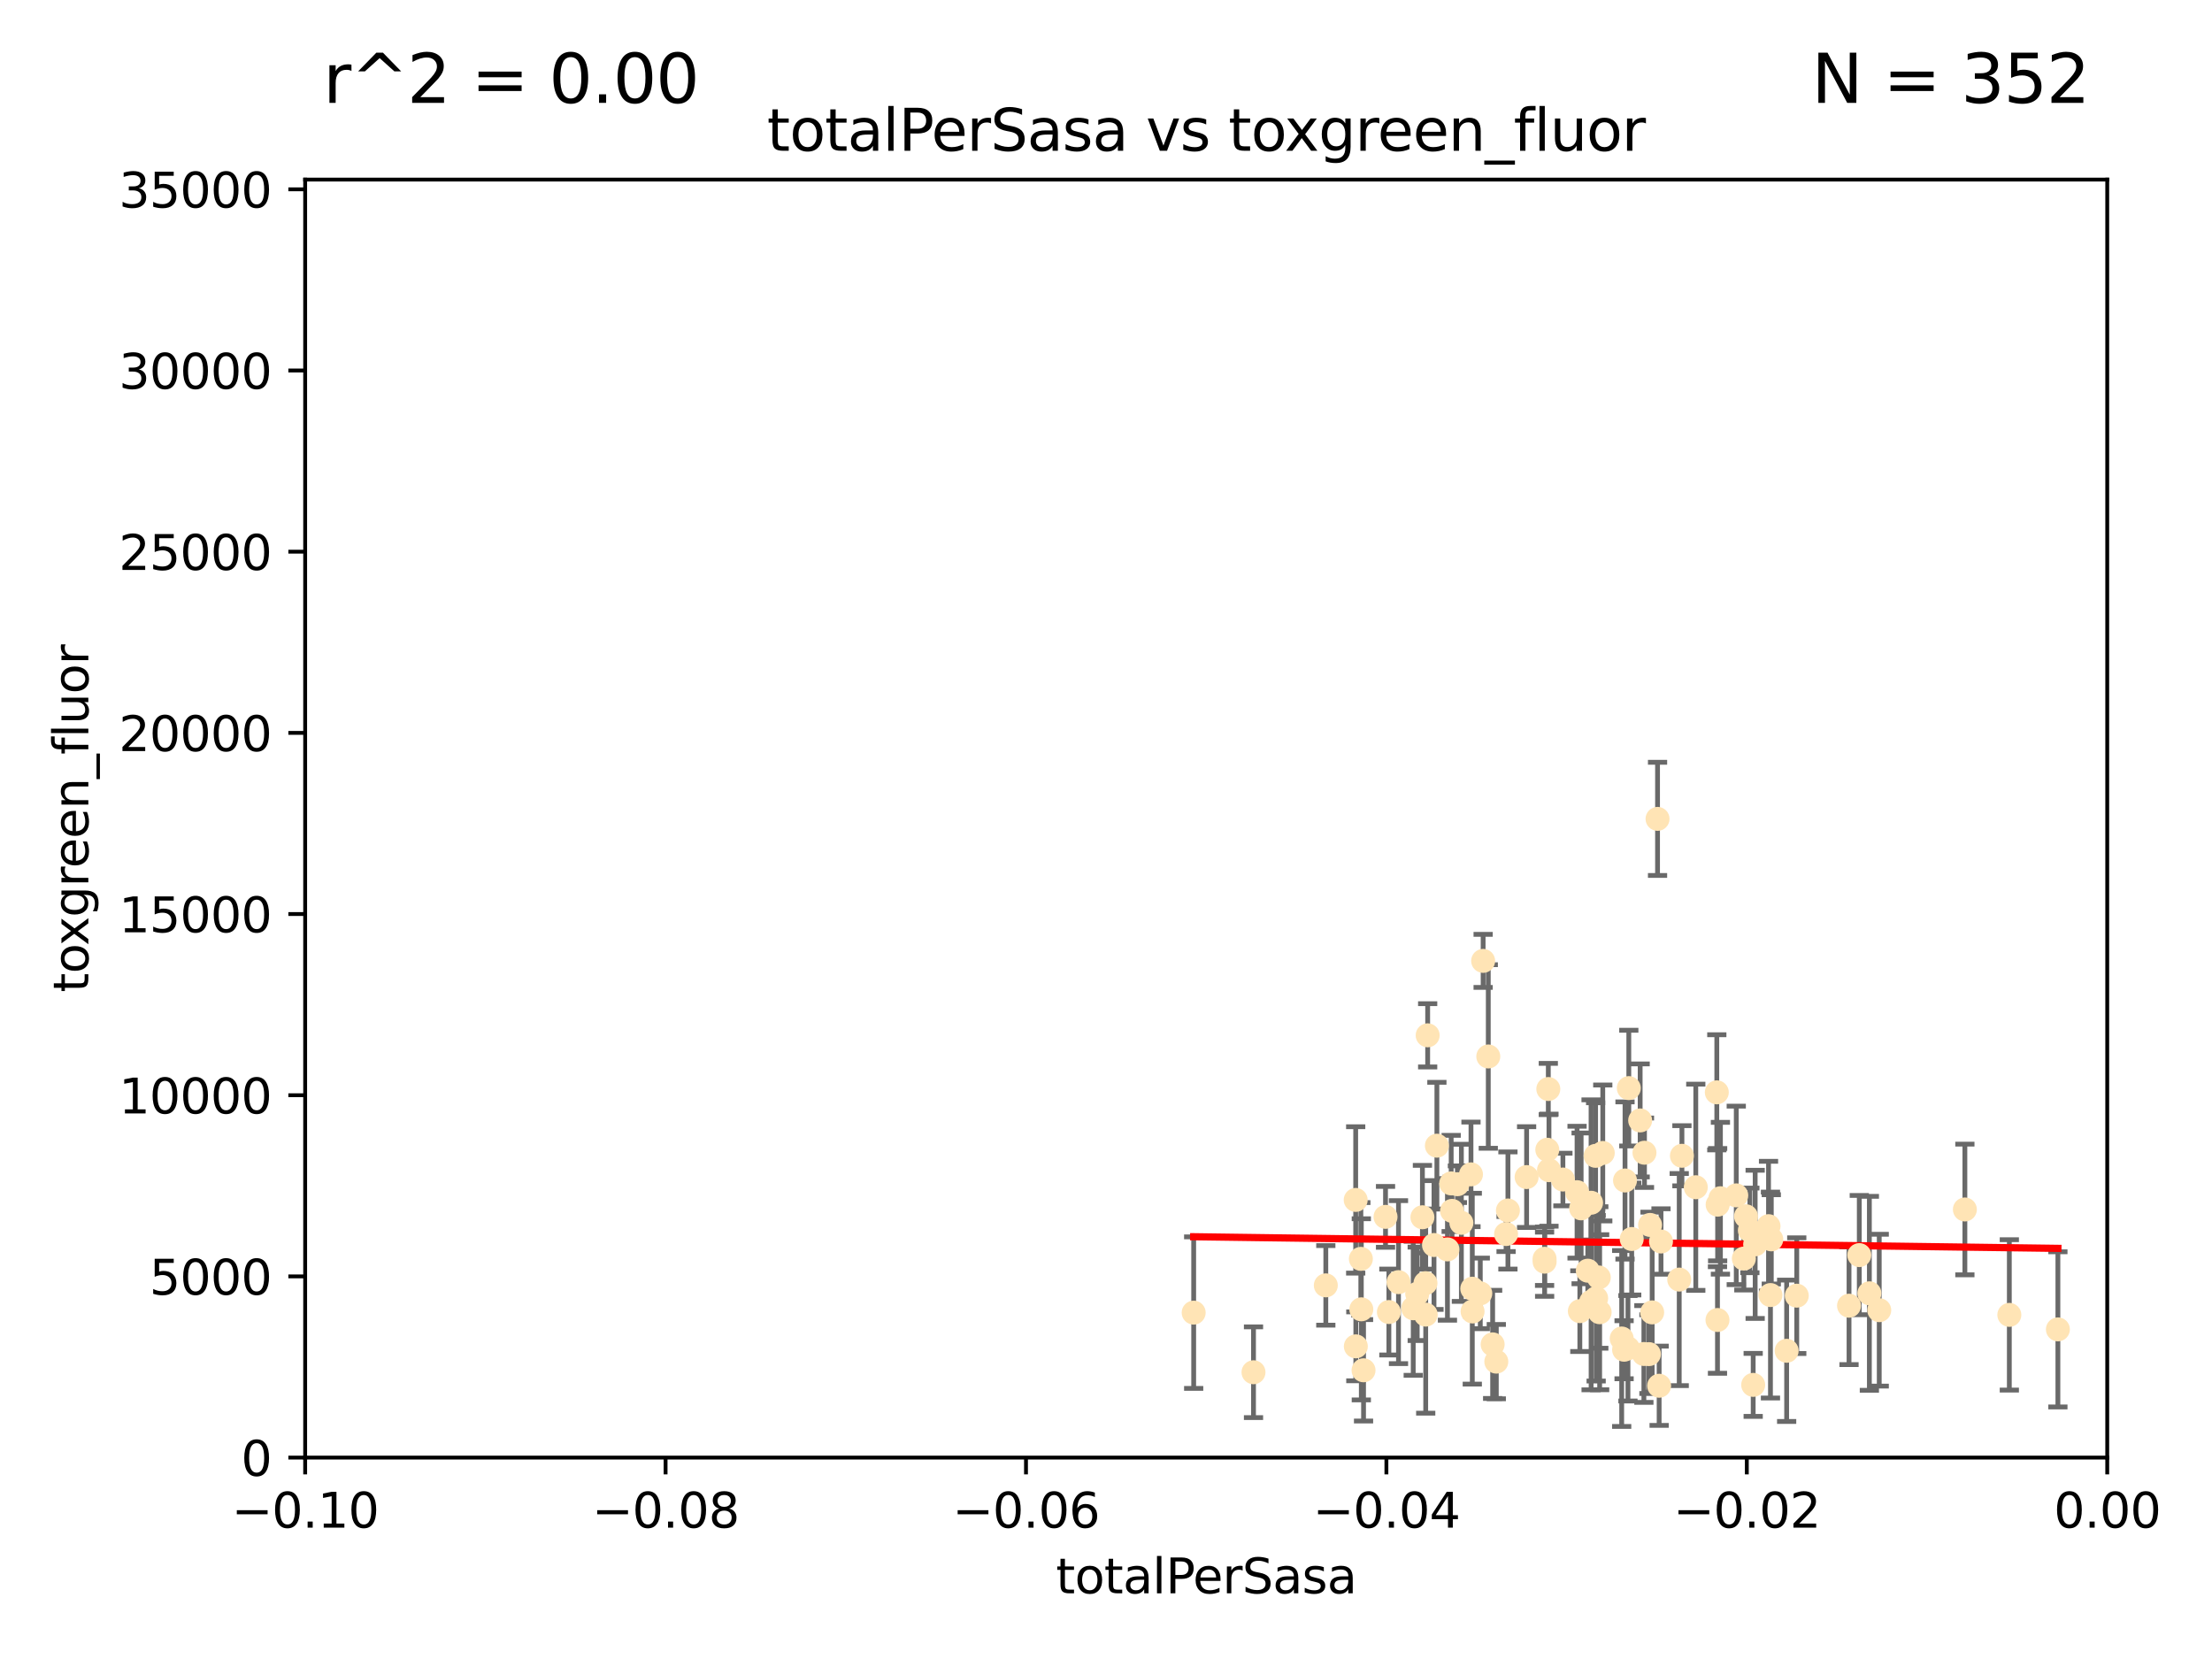 <?xml version="1.0" encoding="utf-8" standalone="no"?>
<!DOCTYPE svg PUBLIC "-//W3C//DTD SVG 1.1//EN"
  "http://www.w3.org/Graphics/SVG/1.1/DTD/svg11.dtd">
<svg xmlns:xlink="http://www.w3.org/1999/xlink" width="460.8pt" height="345.6pt" viewBox="0 0 460.8 345.6" xmlns="http://www.w3.org/2000/svg" version="1.1">
 <defs>
  <style type="text/css">*{stroke-linejoin: round; stroke-linecap: butt}</style>
 </defs>
 <g id="figure_1">
  <g id="patch_1">
   <path d="M 0 345.6 
L 460.8 345.6 
L 460.8 0 
L 0 0 
z
" style="fill: #ffffff"/>
  </g>
  <g id="axes_1">
   <g id="patch_2">
    <path d="M 63.571 303.64 
L 438.975 303.64 
L 438.975 37.411 
L 63.571 37.411 
z
" style="fill: #ffffff"/>
   </g>
   <g id="PathCollection_1">
    <defs>
     <path id="meb9ee55f9d" d="M 0 1.118 
C 0.297 1.118 0.581 1 0.791 0.791 
C 1 0.581 1.118 0.297 1.118 0 
C 1.118 -0.297 1 -0.581 0.791 -0.791 
C 0.581 -1 0.297 -1.118 0 -1.118 
C -0.297 -1.118 -0.581 -1 -0.791 -0.791 
C -1 -0.581 -1.118 -0.297 -1.118 0 
C -1.118 0.297 -1 0.581 -0.791 0.791 
C -0.581 1 -0.297 1.118 0 1.118 
z
" style="stroke: #ffe4b5"/>
    </defs>
    <g clip-path="url(#pa3e04c56af)">
     <use xlink:href="#meb9ee55f9d" x="248.665" y="273.445" style="fill: #ffe4b5; stroke: #ffe4b5"/>
     <use xlink:href="#meb9ee55f9d" x="302.483" y="252.25" style="fill: #ffe4b5; stroke: #ffe4b5"/>
     <use xlink:href="#meb9ee55f9d" x="283.587" y="272.755" style="fill: #ffe4b5; stroke: #ffe4b5"/>
     <use xlink:href="#meb9ee55f9d" x="297.002" y="273.86" style="fill: #ffe4b5; stroke: #ffe4b5"/>
     <use xlink:href="#meb9ee55f9d" x="296.316" y="253.578" style="fill: #ffe4b5; stroke: #ffe4b5"/>
     <use xlink:href="#meb9ee55f9d" x="297.409" y="215.675" style="fill: #ffe4b5; stroke: #ffe4b5"/>
     <use xlink:href="#meb9ee55f9d" x="283.494" y="262.242" style="fill: #ffe4b5; stroke: #ffe4b5"/>
     <use xlink:href="#meb9ee55f9d" x="308.965" y="200.169" style="fill: #ffe4b5; stroke: #ffe4b5"/>
     <use xlink:href="#meb9ee55f9d" x="295.232" y="269.528" style="fill: #ffe4b5; stroke: #ffe4b5"/>
     <use xlink:href="#meb9ee55f9d" x="298.727" y="259.36" style="fill: #ffe4b5; stroke: #ffe4b5"/>
     <use xlink:href="#meb9ee55f9d" x="304.432" y="254.736" style="fill: #ffe4b5; stroke: #ffe4b5"/>
     <use xlink:href="#meb9ee55f9d" x="291.332" y="267.094" style="fill: #ffe4b5; stroke: #ffe4b5"/>
     <use xlink:href="#meb9ee55f9d" x="284.051" y="285.458" style="fill: #ffe4b5; stroke: #ffe4b5"/>
     <use xlink:href="#meb9ee55f9d" x="294.402" y="272.539" style="fill: #ffe4b5; stroke: #ffe4b5"/>
     <use xlink:href="#meb9ee55f9d" x="306.432" y="244.641" style="fill: #ffe4b5; stroke: #ffe4b5"/>
     <use xlink:href="#meb9ee55f9d" x="303.604" y="246.695" style="fill: #ffe4b5; stroke: #ffe4b5"/>
     <use xlink:href="#meb9ee55f9d" x="282.445" y="280.47" style="fill: #ffe4b5; stroke: #ffe4b5"/>
     <use xlink:href="#meb9ee55f9d" x="289.329" y="273.321" style="fill: #ffe4b5; stroke: #ffe4b5"/>
     <use xlink:href="#meb9ee55f9d" x="276.191" y="267.766" style="fill: #ffe4b5; stroke: #ffe4b5"/>
     <use xlink:href="#meb9ee55f9d" x="261.128" y="285.864" style="fill: #ffe4b5; stroke: #ffe4b5"/>
     <use xlink:href="#meb9ee55f9d" x="322.33" y="239.511" style="fill: #ffe4b5; stroke: #ffe4b5"/>
     <use xlink:href="#meb9ee55f9d" x="296.953" y="267.311" style="fill: #ffe4b5; stroke: #ffe4b5"/>
     <use xlink:href="#meb9ee55f9d" x="306.766" y="273.203" style="fill: #ffe4b5; stroke: #ffe4b5"/>
     <use xlink:href="#meb9ee55f9d" x="314.128" y="252.168" style="fill: #ffe4b5; stroke: #ffe4b5"/>
     <use xlink:href="#meb9ee55f9d" x="302.307" y="246.526" style="fill: #ffe4b5; stroke: #ffe4b5"/>
     <use xlink:href="#meb9ee55f9d" x="288.63" y="253.493" style="fill: #ffe4b5; stroke: #ffe4b5"/>
     <use xlink:href="#meb9ee55f9d" x="301.529" y="260.273" style="fill: #ffe4b5; stroke: #ffe4b5"/>
     <use xlink:href="#meb9ee55f9d" x="311.708" y="283.653" style="fill: #ffe4b5; stroke: #ffe4b5"/>
     <use xlink:href="#meb9ee55f9d" x="299.33" y="238.667" style="fill: #ffe4b5; stroke: #ffe4b5"/>
     <use xlink:href="#meb9ee55f9d" x="310.037" y="220.081" style="fill: #ffe4b5; stroke: #ffe4b5"/>
     <use xlink:href="#meb9ee55f9d" x="322.541" y="226.862" style="fill: #ffe4b5; stroke: #ffe4b5"/>
     <use xlink:href="#meb9ee55f9d" x="306.705" y="268.456" style="fill: #ffe4b5; stroke: #ffe4b5"/>
     <use xlink:href="#meb9ee55f9d" x="313.744" y="257.071" style="fill: #ffe4b5; stroke: #ffe4b5"/>
     <use xlink:href="#meb9ee55f9d" x="332.397" y="240.784" style="fill: #ffe4b5; stroke: #ffe4b5"/>
     <use xlink:href="#meb9ee55f9d" x="321.775" y="262.829" style="fill: #ffe4b5; stroke: #ffe4b5"/>
     <use xlink:href="#meb9ee55f9d" x="322.679" y="243.768" style="fill: #ffe4b5; stroke: #ffe4b5"/>
     <use xlink:href="#meb9ee55f9d" x="325.581" y="245.717" style="fill: #ffe4b5; stroke: #ffe4b5"/>
     <use xlink:href="#meb9ee55f9d" x="308.371" y="269.434" style="fill: #ffe4b5; stroke: #ffe4b5"/>
     <use xlink:href="#meb9ee55f9d" x="339.311" y="226.673" style="fill: #ffe4b5; stroke: #ffe4b5"/>
     <use xlink:href="#meb9ee55f9d" x="333.237" y="273.361" style="fill: #ffe4b5; stroke: #ffe4b5"/>
     <use xlink:href="#meb9ee55f9d" x="333.059" y="266.121" style="fill: #ffe4b5; stroke: #ffe4b5"/>
     <use xlink:href="#meb9ee55f9d" x="321.764" y="262.226" style="fill: #ffe4b5; stroke: #ffe4b5"/>
     <use xlink:href="#meb9ee55f9d" x="330.768" y="264.709" style="fill: #ffe4b5; stroke: #ffe4b5"/>
     <use xlink:href="#meb9ee55f9d" x="310.944" y="280.06" style="fill: #ffe4b5; stroke: #ffe4b5"/>
     <use xlink:href="#meb9ee55f9d" x="318.02" y="245.207" style="fill: #ffe4b5; stroke: #ffe4b5"/>
     <use xlink:href="#meb9ee55f9d" x="338.52" y="245.916" style="fill: #ffe4b5; stroke: #ffe4b5"/>
     <use xlink:href="#meb9ee55f9d" x="338.327" y="281.173" style="fill: #ffe4b5; stroke: #ffe4b5"/>
     <use xlink:href="#meb9ee55f9d" x="333.886" y="240.184" style="fill: #ffe4b5; stroke: #ffe4b5"/>
     <use xlink:href="#meb9ee55f9d" x="344.176" y="273.394" style="fill: #ffe4b5; stroke: #ffe4b5"/>
     <use xlink:href="#meb9ee55f9d" x="282.415" y="249.966" style="fill: #ffe4b5; stroke: #ffe4b5"/>
     <use xlink:href="#meb9ee55f9d" x="328.529" y="248.35" style="fill: #ffe4b5; stroke: #ffe4b5"/>
     <use xlink:href="#meb9ee55f9d" x="342.575" y="240.133" style="fill: #ffe4b5; stroke: #ffe4b5"/>
     <use xlink:href="#meb9ee55f9d" x="332.508" y="270.448" style="fill: #ffe4b5; stroke: #ffe4b5"/>
     <use xlink:href="#meb9ee55f9d" x="339.914" y="258.105" style="fill: #ffe4b5; stroke: #ffe4b5"/>
     <use xlink:href="#meb9ee55f9d" x="329.11" y="273.135" style="fill: #ffe4b5; stroke: #ffe4b5"/>
     <use xlink:href="#meb9ee55f9d" x="341.675" y="233.405" style="fill: #ffe4b5; stroke: #ffe4b5"/>
     <use xlink:href="#meb9ee55f9d" x="342.451" y="282.062" style="fill: #ffe4b5; stroke: #ffe4b5"/>
     <use xlink:href="#meb9ee55f9d" x="331.457" y="271.201" style="fill: #ffe4b5; stroke: #ffe4b5"/>
     <use xlink:href="#meb9ee55f9d" x="329.378" y="251.723" style="fill: #ffe4b5; stroke: #ffe4b5"/>
     <use xlink:href="#meb9ee55f9d" x="358.396" y="249.617" style="fill: #ffe4b5; stroke: #ffe4b5"/>
     <use xlink:href="#meb9ee55f9d" x="331.449" y="250.554" style="fill: #ffe4b5; stroke: #ffe4b5"/>
     <use xlink:href="#meb9ee55f9d" x="339.132" y="280.87" style="fill: #ffe4b5; stroke: #ffe4b5"/>
     <use xlink:href="#meb9ee55f9d" x="345.296" y="170.586" style="fill: #ffe4b5; stroke: #ffe4b5"/>
     <use xlink:href="#meb9ee55f9d" x="350.376" y="240.771" style="fill: #ffe4b5; stroke: #ffe4b5"/>
     <use xlink:href="#meb9ee55f9d" x="357.783" y="274.979" style="fill: #ffe4b5; stroke: #ffe4b5"/>
     <use xlink:href="#meb9ee55f9d" x="349.814" y="266.559" style="fill: #ffe4b5; stroke: #ffe4b5"/>
     <use xlink:href="#meb9ee55f9d" x="345.629" y="288.679" style="fill: #ffe4b5; stroke: #ffe4b5"/>
     <use xlink:href="#meb9ee55f9d" x="363.275" y="262.184" style="fill: #ffe4b5; stroke: #ffe4b5"/>
     <use xlink:href="#meb9ee55f9d" x="357.642" y="227.553" style="fill: #ffe4b5; stroke: #ffe4b5"/>
     <use xlink:href="#meb9ee55f9d" x="361.694" y="249.018" style="fill: #ffe4b5; stroke: #ffe4b5"/>
     <use xlink:href="#meb9ee55f9d" x="363.723" y="253.376" style="fill: #ffe4b5; stroke: #ffe4b5"/>
     <use xlink:href="#meb9ee55f9d" x="364.53" y="256.316" style="fill: #ffe4b5; stroke: #ffe4b5"/>
     <use xlink:href="#meb9ee55f9d" x="357.814" y="250.957" style="fill: #ffe4b5; stroke: #ffe4b5"/>
     <use xlink:href="#meb9ee55f9d" x="365.221" y="288.497" style="fill: #ffe4b5; stroke: #ffe4b5"/>
     <use xlink:href="#meb9ee55f9d" x="368.82" y="269.782" style="fill: #ffe4b5; stroke: #ffe4b5"/>
     <use xlink:href="#meb9ee55f9d" x="365.633" y="259.223" style="fill: #ffe4b5; stroke: #ffe4b5"/>
     <use xlink:href="#meb9ee55f9d" x="353.263" y="247.324" style="fill: #ffe4b5; stroke: #ffe4b5"/>
     <use xlink:href="#meb9ee55f9d" x="374.298" y="269.911" style="fill: #ffe4b5; stroke: #ffe4b5"/>
     <use xlink:href="#meb9ee55f9d" x="368.993" y="258.18" style="fill: #ffe4b5; stroke: #ffe4b5"/>
     <use xlink:href="#meb9ee55f9d" x="346.017" y="258.627" style="fill: #ffe4b5; stroke: #ffe4b5"/>
     <use xlink:href="#meb9ee55f9d" x="368.416" y="255.432" style="fill: #ffe4b5; stroke: #ffe4b5"/>
     <use xlink:href="#meb9ee55f9d" x="343.735" y="255.174" style="fill: #ffe4b5; stroke: #ffe4b5"/>
     <use xlink:href="#meb9ee55f9d" x="387.324" y="261.461" style="fill: #ffe4b5; stroke: #ffe4b5"/>
     <use xlink:href="#meb9ee55f9d" x="343.505" y="282.089" style="fill: #ffe4b5; stroke: #ffe4b5"/>
     <use xlink:href="#meb9ee55f9d" x="372.191" y="281.39" style="fill: #ffe4b5; stroke: #ffe4b5"/>
     <use xlink:href="#meb9ee55f9d" x="391.48" y="272.933" style="fill: #ffe4b5; stroke: #ffe4b5"/>
     <use xlink:href="#meb9ee55f9d" x="385.186" y="272.002" style="fill: #ffe4b5; stroke: #ffe4b5"/>
     <use xlink:href="#meb9ee55f9d" x="337.827" y="278.834" style="fill: #ffe4b5; stroke: #ffe4b5"/>
     <use xlink:href="#meb9ee55f9d" x="389.425" y="269.418" style="fill: #ffe4b5; stroke: #ffe4b5"/>
     <use xlink:href="#meb9ee55f9d" x="409.32" y="251.956" style="fill: #ffe4b5; stroke: #ffe4b5"/>
     <use xlink:href="#meb9ee55f9d" x="418.58" y="273.913" style="fill: #ffe4b5; stroke: #ffe4b5"/>
     <use xlink:href="#meb9ee55f9d" x="428.697" y="276.933" style="fill: #ffe4b5; stroke: #ffe4b5"/>
    </g>
   </g>
   <g id="matplotlib.axis_1">
    <g id="xtick_1">
     <g id="line2d_1">
      <defs>
       <path id="m4230b22105" d="M 0 0 
L 0 3.5 
" style="stroke: #000000; stroke-width: 0.8"/>
      </defs>
      <g>
       <use xlink:href="#m4230b22105" x="63.571" y="303.64" style="stroke: #000000; stroke-width: 0.8"/>
      </g>
     </g>
     <g id="text_1">
      <!-- −0.10 -->
      <g transform="translate(48.249 318.238)scale(0.1 -0.1)">
       <defs>
        <path id="DejaVuSans-2212" d="M 678 2272 
L 4684 2272 
L 4684 1741 
L 678 1741 
L 678 2272 
z
" transform="scale(0.016)"/>
        <path id="DejaVuSans-30" d="M 2034 4250 
Q 1547 4250 1301 3770 
Q 1056 3291 1056 2328 
Q 1056 1369 1301 889 
Q 1547 409 2034 409 
Q 2525 409 2770 889 
Q 3016 1369 3016 2328 
Q 3016 3291 2770 3770 
Q 2525 4250 2034 4250 
z
M 2034 4750 
Q 2819 4750 3233 4129 
Q 3647 3509 3647 2328 
Q 3647 1150 3233 529 
Q 2819 -91 2034 -91 
Q 1250 -91 836 529 
Q 422 1150 422 2328 
Q 422 3509 836 4129 
Q 1250 4750 2034 4750 
z
" transform="scale(0.016)"/>
        <path id="DejaVuSans-2e" d="M 684 794 
L 1344 794 
L 1344 0 
L 684 0 
L 684 794 
z
" transform="scale(0.016)"/>
        <path id="DejaVuSans-31" d="M 794 531 
L 1825 531 
L 1825 4091 
L 703 3866 
L 703 4441 
L 1819 4666 
L 2450 4666 
L 2450 531 
L 3481 531 
L 3481 0 
L 794 0 
L 794 531 
z
" transform="scale(0.016)"/>
       </defs>
       <use xlink:href="#DejaVuSans-2212"/>
       <use xlink:href="#DejaVuSans-30" x="83.789"/>
       <use xlink:href="#DejaVuSans-2e" x="147.412"/>
       <use xlink:href="#DejaVuSans-31" x="179.199"/>
       <use xlink:href="#DejaVuSans-30" x="242.822"/>
      </g>
     </g>
    </g>
    <g id="xtick_2">
     <g id="line2d_2">
      <g>
       <use xlink:href="#m4230b22105" x="138.652" y="303.64" style="stroke: #000000; stroke-width: 0.8"/>
      </g>
     </g>
     <g id="text_2">
      <!-- −0.08 -->
      <g transform="translate(123.329 318.238)scale(0.1 -0.1)">
       <defs>
        <path id="DejaVuSans-38" d="M 2034 2216 
Q 1584 2216 1326 1975 
Q 1069 1734 1069 1313 
Q 1069 891 1326 650 
Q 1584 409 2034 409 
Q 2484 409 2743 651 
Q 3003 894 3003 1313 
Q 3003 1734 2745 1975 
Q 2488 2216 2034 2216 
z
M 1403 2484 
Q 997 2584 770 2862 
Q 544 3141 544 3541 
Q 544 4100 942 4425 
Q 1341 4750 2034 4750 
Q 2731 4750 3128 4425 
Q 3525 4100 3525 3541 
Q 3525 3141 3298 2862 
Q 3072 2584 2669 2484 
Q 3125 2378 3379 2068 
Q 3634 1759 3634 1313 
Q 3634 634 3220 271 
Q 2806 -91 2034 -91 
Q 1263 -91 848 271 
Q 434 634 434 1313 
Q 434 1759 690 2068 
Q 947 2378 1403 2484 
z
M 1172 3481 
Q 1172 3119 1398 2916 
Q 1625 2713 2034 2713 
Q 2441 2713 2670 2916 
Q 2900 3119 2900 3481 
Q 2900 3844 2670 4047 
Q 2441 4250 2034 4250 
Q 1625 4250 1398 4047 
Q 1172 3844 1172 3481 
z
" transform="scale(0.016)"/>
       </defs>
       <use xlink:href="#DejaVuSans-2212"/>
       <use xlink:href="#DejaVuSans-30" x="83.789"/>
       <use xlink:href="#DejaVuSans-2e" x="147.412"/>
       <use xlink:href="#DejaVuSans-30" x="179.199"/>
       <use xlink:href="#DejaVuSans-38" x="242.822"/>
      </g>
     </g>
    </g>
    <g id="xtick_3">
     <g id="line2d_3">
      <g>
       <use xlink:href="#m4230b22105" x="213.733" y="303.64" style="stroke: #000000; stroke-width: 0.8"/>
      </g>
     </g>
     <g id="text_3">
      <!-- −0.06 -->
      <g transform="translate(198.41 318.238)scale(0.1 -0.1)">
       <defs>
        <path id="DejaVuSans-36" d="M 2113 2584 
Q 1688 2584 1439 2293 
Q 1191 2003 1191 1497 
Q 1191 994 1439 701 
Q 1688 409 2113 409 
Q 2538 409 2786 701 
Q 3034 994 3034 1497 
Q 3034 2003 2786 2293 
Q 2538 2584 2113 2584 
z
M 3366 4563 
L 3366 3988 
Q 3128 4100 2886 4159 
Q 2644 4219 2406 4219 
Q 1781 4219 1451 3797 
Q 1122 3375 1075 2522 
Q 1259 2794 1537 2939 
Q 1816 3084 2150 3084 
Q 2853 3084 3261 2657 
Q 3669 2231 3669 1497 
Q 3669 778 3244 343 
Q 2819 -91 2113 -91 
Q 1303 -91 875 529 
Q 447 1150 447 2328 
Q 447 3434 972 4092 
Q 1497 4750 2381 4750 
Q 2619 4750 2861 4703 
Q 3103 4656 3366 4563 
z
" transform="scale(0.016)"/>
       </defs>
       <use xlink:href="#DejaVuSans-2212"/>
       <use xlink:href="#DejaVuSans-30" x="83.789"/>
       <use xlink:href="#DejaVuSans-2e" x="147.412"/>
       <use xlink:href="#DejaVuSans-30" x="179.199"/>
       <use xlink:href="#DejaVuSans-36" x="242.822"/>
      </g>
     </g>
    </g>
    <g id="xtick_4">
     <g id="line2d_4">
      <g>
       <use xlink:href="#m4230b22105" x="288.813" y="303.64" style="stroke: #000000; stroke-width: 0.8"/>
      </g>
     </g>
     <g id="text_4">
      <!-- −0.04 -->
      <g transform="translate(273.491 318.238)scale(0.1 -0.1)">
       <defs>
        <path id="DejaVuSans-34" d="M 2419 4116 
L 825 1625 
L 2419 1625 
L 2419 4116 
z
M 2253 4666 
L 3047 4666 
L 3047 1625 
L 3713 1625 
L 3713 1100 
L 3047 1100 
L 3047 0 
L 2419 0 
L 2419 1100 
L 313 1100 
L 313 1709 
L 2253 4666 
z
" transform="scale(0.016)"/>
       </defs>
       <use xlink:href="#DejaVuSans-2212"/>
       <use xlink:href="#DejaVuSans-30" x="83.789"/>
       <use xlink:href="#DejaVuSans-2e" x="147.412"/>
       <use xlink:href="#DejaVuSans-30" x="179.199"/>
       <use xlink:href="#DejaVuSans-34" x="242.822"/>
      </g>
     </g>
    </g>
    <g id="xtick_5">
     <g id="line2d_5">
      <g>
       <use xlink:href="#m4230b22105" x="363.894" y="303.64" style="stroke: #000000; stroke-width: 0.8"/>
      </g>
     </g>
     <g id="text_5">
      <!-- −0.02 -->
      <g transform="translate(348.572 318.238)scale(0.1 -0.1)">
       <defs>
        <path id="DejaVuSans-32" d="M 1228 531 
L 3431 531 
L 3431 0 
L 469 0 
L 469 531 
Q 828 903 1448 1529 
Q 2069 2156 2228 2338 
Q 2531 2678 2651 2914 
Q 2772 3150 2772 3378 
Q 2772 3750 2511 3984 
Q 2250 4219 1831 4219 
Q 1534 4219 1204 4116 
Q 875 4013 500 3803 
L 500 4441 
Q 881 4594 1212 4672 
Q 1544 4750 1819 4750 
Q 2544 4750 2975 4387 
Q 3406 4025 3406 3419 
Q 3406 3131 3298 2873 
Q 3191 2616 2906 2266 
Q 2828 2175 2409 1742 
Q 1991 1309 1228 531 
z
" transform="scale(0.016)"/>
       </defs>
       <use xlink:href="#DejaVuSans-2212"/>
       <use xlink:href="#DejaVuSans-30" x="83.789"/>
       <use xlink:href="#DejaVuSans-2e" x="147.412"/>
       <use xlink:href="#DejaVuSans-30" x="179.199"/>
       <use xlink:href="#DejaVuSans-32" x="242.822"/>
      </g>
     </g>
    </g>
    <g id="xtick_6">
     <g id="line2d_6">
      <g>
       <use xlink:href="#m4230b22105" x="438.975" y="303.64" style="stroke: #000000; stroke-width: 0.8"/>
      </g>
     </g>
     <g id="text_6">
      <!-- 0.00 -->
      <g transform="translate(427.842 318.238)scale(0.1 -0.1)">
       <use xlink:href="#DejaVuSans-30"/>
       <use xlink:href="#DejaVuSans-2e" x="63.623"/>
       <use xlink:href="#DejaVuSans-30" x="95.41"/>
       <use xlink:href="#DejaVuSans-30" x="159.033"/>
      </g>
     </g>
    </g>
    <g id="text_7">
     <!-- totalPerSasa -->
     <g transform="translate(219.968 331.917)scale(0.1 -0.1)">
      <defs>
       <path id="DejaVuSans-74" d="M 1172 4494 
L 1172 3500 
L 2356 3500 
L 2356 3053 
L 1172 3053 
L 1172 1153 
Q 1172 725 1289 603 
Q 1406 481 1766 481 
L 2356 481 
L 2356 0 
L 1766 0 
Q 1100 0 847 248 
Q 594 497 594 1153 
L 594 3053 
L 172 3053 
L 172 3500 
L 594 3500 
L 594 4494 
L 1172 4494 
z
" transform="scale(0.016)"/>
       <path id="DejaVuSans-6f" d="M 1959 3097 
Q 1497 3097 1228 2736 
Q 959 2375 959 1747 
Q 959 1119 1226 758 
Q 1494 397 1959 397 
Q 2419 397 2687 759 
Q 2956 1122 2956 1747 
Q 2956 2369 2687 2733 
Q 2419 3097 1959 3097 
z
M 1959 3584 
Q 2709 3584 3137 3096 
Q 3566 2609 3566 1747 
Q 3566 888 3137 398 
Q 2709 -91 1959 -91 
Q 1206 -91 779 398 
Q 353 888 353 1747 
Q 353 2609 779 3096 
Q 1206 3584 1959 3584 
z
" transform="scale(0.016)"/>
       <path id="DejaVuSans-61" d="M 2194 1759 
Q 1497 1759 1228 1600 
Q 959 1441 959 1056 
Q 959 750 1161 570 
Q 1363 391 1709 391 
Q 2188 391 2477 730 
Q 2766 1069 2766 1631 
L 2766 1759 
L 2194 1759 
z
M 3341 1997 
L 3341 0 
L 2766 0 
L 2766 531 
Q 2569 213 2275 61 
Q 1981 -91 1556 -91 
Q 1019 -91 701 211 
Q 384 513 384 1019 
Q 384 1609 779 1909 
Q 1175 2209 1959 2209 
L 2766 2209 
L 2766 2266 
Q 2766 2663 2505 2880 
Q 2244 3097 1772 3097 
Q 1472 3097 1187 3025 
Q 903 2953 641 2809 
L 641 3341 
Q 956 3463 1253 3523 
Q 1550 3584 1831 3584 
Q 2591 3584 2966 3190 
Q 3341 2797 3341 1997 
z
" transform="scale(0.016)"/>
       <path id="DejaVuSans-6c" d="M 603 4863 
L 1178 4863 
L 1178 0 
L 603 0 
L 603 4863 
z
" transform="scale(0.016)"/>
       <path id="DejaVuSans-50" d="M 1259 4147 
L 1259 2394 
L 2053 2394 
Q 2494 2394 2734 2622 
Q 2975 2850 2975 3272 
Q 2975 3691 2734 3919 
Q 2494 4147 2053 4147 
L 1259 4147 
z
M 628 4666 
L 2053 4666 
Q 2838 4666 3239 4311 
Q 3641 3956 3641 3272 
Q 3641 2581 3239 2228 
Q 2838 1875 2053 1875 
L 1259 1875 
L 1259 0 
L 628 0 
L 628 4666 
z
" transform="scale(0.016)"/>
       <path id="DejaVuSans-65" d="M 3597 1894 
L 3597 1613 
L 953 1613 
Q 991 1019 1311 708 
Q 1631 397 2203 397 
Q 2534 397 2845 478 
Q 3156 559 3463 722 
L 3463 178 
Q 3153 47 2828 -22 
Q 2503 -91 2169 -91 
Q 1331 -91 842 396 
Q 353 884 353 1716 
Q 353 2575 817 3079 
Q 1281 3584 2069 3584 
Q 2775 3584 3186 3129 
Q 3597 2675 3597 1894 
z
M 3022 2063 
Q 3016 2534 2758 2815 
Q 2500 3097 2075 3097 
Q 1594 3097 1305 2825 
Q 1016 2553 972 2059 
L 3022 2063 
z
" transform="scale(0.016)"/>
       <path id="DejaVuSans-72" d="M 2631 2963 
Q 2534 3019 2420 3045 
Q 2306 3072 2169 3072 
Q 1681 3072 1420 2755 
Q 1159 2438 1159 1844 
L 1159 0 
L 581 0 
L 581 3500 
L 1159 3500 
L 1159 2956 
Q 1341 3275 1631 3429 
Q 1922 3584 2338 3584 
Q 2397 3584 2469 3576 
Q 2541 3569 2628 3553 
L 2631 2963 
z
" transform="scale(0.016)"/>
       <path id="DejaVuSans-53" d="M 3425 4513 
L 3425 3897 
Q 3066 4069 2747 4153 
Q 2428 4238 2131 4238 
Q 1616 4238 1336 4038 
Q 1056 3838 1056 3469 
Q 1056 3159 1242 3001 
Q 1428 2844 1947 2747 
L 2328 2669 
Q 3034 2534 3370 2195 
Q 3706 1856 3706 1288 
Q 3706 609 3251 259 
Q 2797 -91 1919 -91 
Q 1588 -91 1214 -16 
Q 841 59 441 206 
L 441 856 
Q 825 641 1194 531 
Q 1563 422 1919 422 
Q 2459 422 2753 634 
Q 3047 847 3047 1241 
Q 3047 1584 2836 1778 
Q 2625 1972 2144 2069 
L 1759 2144 
Q 1053 2284 737 2584 
Q 422 2884 422 3419 
Q 422 4038 858 4394 
Q 1294 4750 2059 4750 
Q 2388 4750 2728 4690 
Q 3069 4631 3425 4513 
z
" transform="scale(0.016)"/>
       <path id="DejaVuSans-73" d="M 2834 3397 
L 2834 2853 
Q 2591 2978 2328 3040 
Q 2066 3103 1784 3103 
Q 1356 3103 1142 2972 
Q 928 2841 928 2578 
Q 928 2378 1081 2264 
Q 1234 2150 1697 2047 
L 1894 2003 
Q 2506 1872 2764 1633 
Q 3022 1394 3022 966 
Q 3022 478 2636 193 
Q 2250 -91 1575 -91 
Q 1294 -91 989 -36 
Q 684 19 347 128 
L 347 722 
Q 666 556 975 473 
Q 1284 391 1588 391 
Q 1994 391 2212 530 
Q 2431 669 2431 922 
Q 2431 1156 2273 1281 
Q 2116 1406 1581 1522 
L 1381 1569 
Q 847 1681 609 1914 
Q 372 2147 372 2553 
Q 372 3047 722 3315 
Q 1072 3584 1716 3584 
Q 2034 3584 2315 3537 
Q 2597 3491 2834 3397 
z
" transform="scale(0.016)"/>
      </defs>
      <use xlink:href="#DejaVuSans-74"/>
      <use xlink:href="#DejaVuSans-6f" x="39.209"/>
      <use xlink:href="#DejaVuSans-74" x="100.391"/>
      <use xlink:href="#DejaVuSans-61" x="139.6"/>
      <use xlink:href="#DejaVuSans-6c" x="200.879"/>
      <use xlink:href="#DejaVuSans-50" x="228.662"/>
      <use xlink:href="#DejaVuSans-65" x="285.34"/>
      <use xlink:href="#DejaVuSans-72" x="346.863"/>
      <use xlink:href="#DejaVuSans-53" x="387.977"/>
      <use xlink:href="#DejaVuSans-61" x="451.453"/>
      <use xlink:href="#DejaVuSans-73" x="512.732"/>
      <use xlink:href="#DejaVuSans-61" x="564.832"/>
     </g>
    </g>
   </g>
   <g id="matplotlib.axis_2">
    <g id="ytick_1">
     <g id="line2d_7">
      <defs>
       <path id="m30de4f2940" d="M 0 0 
L -3.5 0 
" style="stroke: #000000; stroke-width: 0.8"/>
      </defs>
      <g>
       <use xlink:href="#m30de4f2940" x="63.571" y="303.64" style="stroke: #000000; stroke-width: 0.8"/>
      </g>
     </g>
     <g id="text_8">
      <!-- 0 -->
      <g transform="translate(50.209 307.439)scale(0.1 -0.1)">
       <use xlink:href="#DejaVuSans-30"/>
      </g>
     </g>
    </g>
    <g id="ytick_2">
     <g id="line2d_8">
      <g>
       <use xlink:href="#m30de4f2940" x="63.571" y="265.897" style="stroke: #000000; stroke-width: 0.8"/>
      </g>
     </g>
     <g id="text_9">
      <!-- 5000 -->
      <g transform="translate(31.121 269.696)scale(0.1 -0.1)">
       <defs>
        <path id="DejaVuSans-35" d="M 691 4666 
L 3169 4666 
L 3169 4134 
L 1269 4134 
L 1269 2991 
Q 1406 3038 1543 3061 
Q 1681 3084 1819 3084 
Q 2600 3084 3056 2656 
Q 3513 2228 3513 1497 
Q 3513 744 3044 326 
Q 2575 -91 1722 -91 
Q 1428 -91 1123 -41 
Q 819 9 494 109 
L 494 744 
Q 775 591 1075 516 
Q 1375 441 1709 441 
Q 2250 441 2565 725 
Q 2881 1009 2881 1497 
Q 2881 1984 2565 2268 
Q 2250 2553 1709 2553 
Q 1456 2553 1204 2497 
Q 953 2441 691 2322 
L 691 4666 
z
" transform="scale(0.016)"/>
       </defs>
       <use xlink:href="#DejaVuSans-35"/>
       <use xlink:href="#DejaVuSans-30" x="63.623"/>
       <use xlink:href="#DejaVuSans-30" x="127.246"/>
       <use xlink:href="#DejaVuSans-30" x="190.869"/>
      </g>
     </g>
    </g>
    <g id="ytick_3">
     <g id="line2d_9">
      <g>
       <use xlink:href="#m30de4f2940" x="63.571" y="228.154" style="stroke: #000000; stroke-width: 0.8"/>
      </g>
     </g>
     <g id="text_10">
      <!-- 10000 -->
      <g transform="translate(24.759 231.953)scale(0.1 -0.1)">
       <use xlink:href="#DejaVuSans-31"/>
       <use xlink:href="#DejaVuSans-30" x="63.623"/>
       <use xlink:href="#DejaVuSans-30" x="127.246"/>
       <use xlink:href="#DejaVuSans-30" x="190.869"/>
       <use xlink:href="#DejaVuSans-30" x="254.492"/>
      </g>
     </g>
    </g>
    <g id="ytick_4">
     <g id="line2d_10">
      <g>
       <use xlink:href="#m30de4f2940" x="63.571" y="190.411" style="stroke: #000000; stroke-width: 0.8"/>
      </g>
     </g>
     <g id="text_11">
      <!-- 15000 -->
      <g transform="translate(24.759 194.21)scale(0.1 -0.1)">
       <use xlink:href="#DejaVuSans-31"/>
       <use xlink:href="#DejaVuSans-35" x="63.623"/>
       <use xlink:href="#DejaVuSans-30" x="127.246"/>
       <use xlink:href="#DejaVuSans-30" x="190.869"/>
       <use xlink:href="#DejaVuSans-30" x="254.492"/>
      </g>
     </g>
    </g>
    <g id="ytick_5">
     <g id="line2d_11">
      <g>
       <use xlink:href="#m30de4f2940" x="63.571" y="152.668" style="stroke: #000000; stroke-width: 0.8"/>
      </g>
     </g>
     <g id="text_12">
      <!-- 20000 -->
      <g transform="translate(24.759 156.467)scale(0.1 -0.1)">
       <use xlink:href="#DejaVuSans-32"/>
       <use xlink:href="#DejaVuSans-30" x="63.623"/>
       <use xlink:href="#DejaVuSans-30" x="127.246"/>
       <use xlink:href="#DejaVuSans-30" x="190.869"/>
       <use xlink:href="#DejaVuSans-30" x="254.492"/>
      </g>
     </g>
    </g>
    <g id="ytick_6">
     <g id="line2d_12">
      <g>
       <use xlink:href="#m30de4f2940" x="63.571" y="114.925" style="stroke: #000000; stroke-width: 0.8"/>
      </g>
     </g>
     <g id="text_13">
      <!-- 25000 -->
      <g transform="translate(24.759 118.724)scale(0.1 -0.1)">
       <use xlink:href="#DejaVuSans-32"/>
       <use xlink:href="#DejaVuSans-35" x="63.623"/>
       <use xlink:href="#DejaVuSans-30" x="127.246"/>
       <use xlink:href="#DejaVuSans-30" x="190.869"/>
       <use xlink:href="#DejaVuSans-30" x="254.492"/>
      </g>
     </g>
    </g>
    <g id="ytick_7">
     <g id="line2d_13">
      <g>
       <use xlink:href="#m30de4f2940" x="63.571" y="77.181" style="stroke: #000000; stroke-width: 0.8"/>
      </g>
     </g>
     <g id="text_14">
      <!-- 30000 -->
      <g transform="translate(24.759 80.981)scale(0.1 -0.1)">
       <defs>
        <path id="DejaVuSans-33" d="M 2597 2516 
Q 3050 2419 3304 2112 
Q 3559 1806 3559 1356 
Q 3559 666 3084 287 
Q 2609 -91 1734 -91 
Q 1441 -91 1130 -33 
Q 819 25 488 141 
L 488 750 
Q 750 597 1062 519 
Q 1375 441 1716 441 
Q 2309 441 2620 675 
Q 2931 909 2931 1356 
Q 2931 1769 2642 2001 
Q 2353 2234 1838 2234 
L 1294 2234 
L 1294 2753 
L 1863 2753 
Q 2328 2753 2575 2939 
Q 2822 3125 2822 3475 
Q 2822 3834 2567 4026 
Q 2313 4219 1838 4219 
Q 1578 4219 1281 4162 
Q 984 4106 628 3988 
L 628 4550 
Q 988 4650 1302 4700 
Q 1616 4750 1894 4750 
Q 2613 4750 3031 4423 
Q 3450 4097 3450 3541 
Q 3450 3153 3228 2886 
Q 3006 2619 2597 2516 
z
" transform="scale(0.016)"/>
       </defs>
       <use xlink:href="#DejaVuSans-33"/>
       <use xlink:href="#DejaVuSans-30" x="63.623"/>
       <use xlink:href="#DejaVuSans-30" x="127.246"/>
       <use xlink:href="#DejaVuSans-30" x="190.869"/>
       <use xlink:href="#DejaVuSans-30" x="254.492"/>
      </g>
     </g>
    </g>
    <g id="ytick_8">
     <g id="line2d_14">
      <g>
       <use xlink:href="#m30de4f2940" x="63.571" y="39.438" style="stroke: #000000; stroke-width: 0.8"/>
      </g>
     </g>
     <g id="text_15">
      <!-- 35000 -->
      <g transform="translate(24.759 43.238)scale(0.1 -0.1)">
       <use xlink:href="#DejaVuSans-33"/>
       <use xlink:href="#DejaVuSans-35" x="63.623"/>
       <use xlink:href="#DejaVuSans-30" x="127.246"/>
       <use xlink:href="#DejaVuSans-30" x="190.869"/>
       <use xlink:href="#DejaVuSans-30" x="254.492"/>
      </g>
     </g>
    </g>
    <g id="text_16">
     <!-- toxgreen_fluor -->
     <g transform="translate(18.401 206.72)rotate(-90)scale(0.1 -0.1)">
      <defs>
       <path id="DejaVuSans-78" d="M 3513 3500 
L 2247 1797 
L 3578 0 
L 2900 0 
L 1881 1375 
L 863 0 
L 184 0 
L 1544 1831 
L 300 3500 
L 978 3500 
L 1906 2253 
L 2834 3500 
L 3513 3500 
z
" transform="scale(0.016)"/>
       <path id="DejaVuSans-67" d="M 2906 1791 
Q 2906 2416 2648 2759 
Q 2391 3103 1925 3103 
Q 1463 3103 1205 2759 
Q 947 2416 947 1791 
Q 947 1169 1205 825 
Q 1463 481 1925 481 
Q 2391 481 2648 825 
Q 2906 1169 2906 1791 
z
M 3481 434 
Q 3481 -459 3084 -895 
Q 2688 -1331 1869 -1331 
Q 1566 -1331 1297 -1286 
Q 1028 -1241 775 -1147 
L 775 -588 
Q 1028 -725 1275 -790 
Q 1522 -856 1778 -856 
Q 2344 -856 2625 -561 
Q 2906 -266 2906 331 
L 2906 616 
Q 2728 306 2450 153 
Q 2172 0 1784 0 
Q 1141 0 747 490 
Q 353 981 353 1791 
Q 353 2603 747 3093 
Q 1141 3584 1784 3584 
Q 2172 3584 2450 3431 
Q 2728 3278 2906 2969 
L 2906 3500 
L 3481 3500 
L 3481 434 
z
" transform="scale(0.016)"/>
       <path id="DejaVuSans-6e" d="M 3513 2113 
L 3513 0 
L 2938 0 
L 2938 2094 
Q 2938 2591 2744 2837 
Q 2550 3084 2163 3084 
Q 1697 3084 1428 2787 
Q 1159 2491 1159 1978 
L 1159 0 
L 581 0 
L 581 3500 
L 1159 3500 
L 1159 2956 
Q 1366 3272 1645 3428 
Q 1925 3584 2291 3584 
Q 2894 3584 3203 3211 
Q 3513 2838 3513 2113 
z
" transform="scale(0.016)"/>
       <path id="DejaVuSans-5f" d="M 3263 -1063 
L 3263 -1509 
L -63 -1509 
L -63 -1063 
L 3263 -1063 
z
" transform="scale(0.016)"/>
       <path id="DejaVuSans-66" d="M 2375 4863 
L 2375 4384 
L 1825 4384 
Q 1516 4384 1395 4259 
Q 1275 4134 1275 3809 
L 1275 3500 
L 2222 3500 
L 2222 3053 
L 1275 3053 
L 1275 0 
L 697 0 
L 697 3053 
L 147 3053 
L 147 3500 
L 697 3500 
L 697 3744 
Q 697 4328 969 4595 
Q 1241 4863 1831 4863 
L 2375 4863 
z
" transform="scale(0.016)"/>
       <path id="DejaVuSans-75" d="M 544 1381 
L 544 3500 
L 1119 3500 
L 1119 1403 
Q 1119 906 1312 657 
Q 1506 409 1894 409 
Q 2359 409 2629 706 
Q 2900 1003 2900 1516 
L 2900 3500 
L 3475 3500 
L 3475 0 
L 2900 0 
L 2900 538 
Q 2691 219 2414 64 
Q 2138 -91 1772 -91 
Q 1169 -91 856 284 
Q 544 659 544 1381 
z
M 1991 3584 
L 1991 3584 
z
" transform="scale(0.016)"/>
      </defs>
      <use xlink:href="#DejaVuSans-74"/>
      <use xlink:href="#DejaVuSans-6f" x="39.209"/>
      <use xlink:href="#DejaVuSans-78" x="97.266"/>
      <use xlink:href="#DejaVuSans-67" x="156.445"/>
      <use xlink:href="#DejaVuSans-72" x="219.922"/>
      <use xlink:href="#DejaVuSans-65" x="258.785"/>
      <use xlink:href="#DejaVuSans-65" x="320.309"/>
      <use xlink:href="#DejaVuSans-6e" x="381.832"/>
      <use xlink:href="#DejaVuSans-5f" x="445.211"/>
      <use xlink:href="#DejaVuSans-66" x="495.211"/>
      <use xlink:href="#DejaVuSans-6c" x="530.416"/>
      <use xlink:href="#DejaVuSans-75" x="558.199"/>
      <use xlink:href="#DejaVuSans-6f" x="621.578"/>
      <use xlink:href="#DejaVuSans-72" x="682.76"/>
     </g>
    </g>
   </g>
   <g id="LineCollection_1">
    <path d="M 248.665 289.227 
L 248.665 257.662 
" clip-path="url(#pa3e04c56af)" style="fill: none; stroke: #696969"/>
    <path d="M 302.483 259.258 
L 302.483 245.242 
" clip-path="url(#pa3e04c56af)" style="fill: none; stroke: #696969"/>
    <path d="M 283.587 291.622 
L 283.587 253.889 
" clip-path="url(#pa3e04c56af)" style="fill: none; stroke: #696969"/>
    <path d="M 297.002 294.386 
L 297.002 253.335 
" clip-path="url(#pa3e04c56af)" style="fill: none; stroke: #696969"/>
    <path d="M 296.316 264.386 
L 296.316 242.77 
" clip-path="url(#pa3e04c56af)" style="fill: none; stroke: #696969"/>
    <path d="M 297.409 222.264 
L 297.409 209.086 
" clip-path="url(#pa3e04c56af)" style="fill: none; stroke: #696969"/>
    <path d="M 283.494 273.967 
L 283.494 250.518 
" clip-path="url(#pa3e04c56af)" style="fill: none; stroke: #696969"/>
    <path d="M 308.965 205.695 
L 308.965 194.642 
" clip-path="url(#pa3e04c56af)" style="fill: none; stroke: #696969"/>
    <path d="M 295.232 279.258 
L 295.232 259.799 
" clip-path="url(#pa3e04c56af)" style="fill: none; stroke: #696969"/>
    <path d="M 298.727 272.775 
L 298.727 245.946 
" clip-path="url(#pa3e04c56af)" style="fill: none; stroke: #696969"/>
    <path d="M 304.432 271.106 
L 304.432 238.366 
" clip-path="url(#pa3e04c56af)" style="fill: none; stroke: #696969"/>
    <path d="M 291.332 284.07 
L 291.332 250.118 
" clip-path="url(#pa3e04c56af)" style="fill: none; stroke: #696969"/>
    <path d="M 284.051 296.02 
L 284.051 274.895 
" clip-path="url(#pa3e04c56af)" style="fill: none; stroke: #696969"/>
    <path d="M 294.402 286.5 
L 294.402 258.578 
" clip-path="url(#pa3e04c56af)" style="fill: none; stroke: #696969"/>
    <path d="M 306.432 255.534 
L 306.432 233.749 
" clip-path="url(#pa3e04c56af)" style="fill: none; stroke: #696969"/>
    <path d="M 303.604 250.509 
L 303.604 242.881 
" clip-path="url(#pa3e04c56af)" style="fill: none; stroke: #696969"/>
    <path d="M 282.445 287.647 
L 282.445 273.292 
" clip-path="url(#pa3e04c56af)" style="fill: none; stroke: #696969"/>
    <path d="M 289.329 282.266 
L 289.329 264.376 
" clip-path="url(#pa3e04c56af)" style="fill: none; stroke: #696969"/>
    <path d="M 276.191 276.053 
L 276.191 259.479 
" clip-path="url(#pa3e04c56af)" style="fill: none; stroke: #696969"/>
    <path d="M 261.128 295.313 
L 261.128 276.416 
" clip-path="url(#pa3e04c56af)" style="fill: none; stroke: #696969"/>
    <path d="M 322.33 239.932 
L 322.33 239.091 
" clip-path="url(#pa3e04c56af)" style="fill: none; stroke: #696969"/>
    <path d="M 296.953 273.606 
L 296.953 261.015 
" clip-path="url(#pa3e04c56af)" style="fill: none; stroke: #696969"/>
    <path d="M 306.766 274.163 
L 306.766 272.244 
" clip-path="url(#pa3e04c56af)" style="fill: none; stroke: #696969"/>
    <path d="M 314.128 264.37 
L 314.128 239.965 
" clip-path="url(#pa3e04c56af)" style="fill: none; stroke: #696969"/>
    <path d="M 302.307 256.54 
L 302.307 236.513 
" clip-path="url(#pa3e04c56af)" style="fill: none; stroke: #696969"/>
    <path d="M 288.63 259.828 
L 288.63 247.157 
" clip-path="url(#pa3e04c56af)" style="fill: none; stroke: #696969"/>
    <path d="M 301.529 275.019 
L 301.529 245.527 
" clip-path="url(#pa3e04c56af)" style="fill: none; stroke: #696969"/>
    <path d="M 311.708 291.393 
L 311.708 275.912 
" clip-path="url(#pa3e04c56af)" style="fill: none; stroke: #696969"/>
    <path d="M 299.33 251.868 
L 299.33 225.466 
" clip-path="url(#pa3e04c56af)" style="fill: none; stroke: #696969"/>
    <path d="M 310.037 239.201 
L 310.037 200.961 
" clip-path="url(#pa3e04c56af)" style="fill: none; stroke: #696969"/>
    <path d="M 322.541 232.203 
L 322.541 221.521 
" clip-path="url(#pa3e04c56af)" style="fill: none; stroke: #696969"/>
    <path d="M 306.705 288.329 
L 306.705 248.582 
" clip-path="url(#pa3e04c56af)" style="fill: none; stroke: #696969"/>
    <path d="M 313.744 260.724 
L 313.744 253.419 
" clip-path="url(#pa3e04c56af)" style="fill: none; stroke: #696969"/>
    <path d="M 332.397 251.834 
L 332.397 229.733 
" clip-path="url(#pa3e04c56af)" style="fill: none; stroke: #696969"/>
    <path d="M 321.775 270.051 
L 321.775 255.606 
" clip-path="url(#pa3e04c56af)" style="fill: none; stroke: #696969"/>
    <path d="M 322.679 255.44 
L 322.679 232.096 
" clip-path="url(#pa3e04c56af)" style="fill: none; stroke: #696969"/>
    <path d="M 325.581 251.194 
L 325.581 240.24 
" clip-path="url(#pa3e04c56af)" style="fill: none; stroke: #696969"/>
    <path d="M 308.371 276.785 
L 308.371 262.084 
" clip-path="url(#pa3e04c56af)" style="fill: none; stroke: #696969"/>
    <path d="M 339.311 238.721 
L 339.311 214.624 
" clip-path="url(#pa3e04c56af)" style="fill: none; stroke: #696969"/>
    <path d="M 333.237 289.511 
L 333.237 257.21 
" clip-path="url(#pa3e04c56af)" style="fill: none; stroke: #696969"/>
    <path d="M 333.059 280.859 
L 333.059 251.383 
" clip-path="url(#pa3e04c56af)" style="fill: none; stroke: #696969"/>
    <path d="M 321.764 267.782 
L 321.764 256.67 
" clip-path="url(#pa3e04c56af)" style="fill: none; stroke: #696969"/>
    <path d="M 330.768 271.097 
L 330.768 258.32 
" clip-path="url(#pa3e04c56af)" style="fill: none; stroke: #696969"/>
    <path d="M 310.944 291.322 
L 310.944 268.798 
" clip-path="url(#pa3e04c56af)" style="fill: none; stroke: #696969"/>
    <path d="M 318.02 255.702 
L 318.02 234.711 
" clip-path="url(#pa3e04c56af)" style="fill: none; stroke: #696969"/>
    <path d="M 338.52 262.289 
L 338.52 229.543 
" clip-path="url(#pa3e04c56af)" style="fill: none; stroke: #696969"/>
    <path d="M 338.327 287.219 
L 338.327 275.127 
" clip-path="url(#pa3e04c56af)" style="fill: none; stroke: #696969"/>
    <path d="M 333.886 254.343 
L 333.886 226.025 
" clip-path="url(#pa3e04c56af)" style="fill: none; stroke: #696969"/>
    <path d="M 344.176 289.993 
L 344.176 256.796 
" clip-path="url(#pa3e04c56af)" style="fill: none; stroke: #696969"/>
    <path d="M 282.415 265.213 
L 282.415 234.719 
" clip-path="url(#pa3e04c56af)" style="fill: none; stroke: #696969"/>
    <path d="M 328.529 262.081 
L 328.529 234.618 
" clip-path="url(#pa3e04c56af)" style="fill: none; stroke: #696969"/>
    <path d="M 342.575 247.36 
L 342.575 232.905 
" clip-path="url(#pa3e04c56af)" style="fill: none; stroke: #696969"/>
    <path d="M 332.508 287.692 
L 332.508 253.204 
" clip-path="url(#pa3e04c56af)" style="fill: none; stroke: #696969"/>
    <path d="M 339.914 269.761 
L 339.914 246.448 
" clip-path="url(#pa3e04c56af)" style="fill: none; stroke: #696969"/>
    <path d="M 329.11 281.543 
L 329.11 264.728 
" clip-path="url(#pa3e04c56af)" style="fill: none; stroke: #696969"/>
    <path d="M 341.675 245.177 
L 341.675 221.633 
" clip-path="url(#pa3e04c56af)" style="fill: none; stroke: #696969"/>
    <path d="M 342.451 292.143 
L 342.451 271.982 
" clip-path="url(#pa3e04c56af)" style="fill: none; stroke: #696969"/>
    <path d="M 331.457 289.525 
L 331.457 252.876 
" clip-path="url(#pa3e04c56af)" style="fill: none; stroke: #696969"/>
    <path d="M 329.378 267.424 
L 329.378 236.021 
" clip-path="url(#pa3e04c56af)" style="fill: none; stroke: #696969"/>
    <path d="M 358.396 265.429 
L 358.396 233.805 
" clip-path="url(#pa3e04c56af)" style="fill: none; stroke: #696969"/>
    <path d="M 331.449 271.991 
L 331.449 229.116 
" clip-path="url(#pa3e04c56af)" style="fill: none; stroke: #696969"/>
    <path d="M 339.132 291.854 
L 339.132 269.885 
" clip-path="url(#pa3e04c56af)" style="fill: none; stroke: #696969"/>
    <path d="M 345.296 182.373 
L 345.296 158.798 
" clip-path="url(#pa3e04c56af)" style="fill: none; stroke: #696969"/>
    <path d="M 350.376 247.039 
L 350.376 234.502 
" clip-path="url(#pa3e04c56af)" style="fill: none; stroke: #696969"/>
    <path d="M 357.783 286.076 
L 357.783 263.882 
" clip-path="url(#pa3e04c56af)" style="fill: none; stroke: #696969"/>
    <path d="M 349.814 288.653 
L 349.814 244.465 
" clip-path="url(#pa3e04c56af)" style="fill: none; stroke: #696969"/>
    <path d="M 345.629 296.933 
L 345.629 280.425 
" clip-path="url(#pa3e04c56af)" style="fill: none; stroke: #696969"/>
    <path d="M 363.275 268.731 
L 363.275 255.638 
" clip-path="url(#pa3e04c56af)" style="fill: none; stroke: #696969"/>
    <path d="M 357.642 239.549 
L 357.642 215.557 
" clip-path="url(#pa3e04c56af)" style="fill: none; stroke: #696969"/>
    <path d="M 361.694 267.609 
L 361.694 230.427 
" clip-path="url(#pa3e04c56af)" style="fill: none; stroke: #696969"/>
    <path d="M 363.723 254.397 
L 363.723 252.356 
" clip-path="url(#pa3e04c56af)" style="fill: none; stroke: #696969"/>
    <path d="M 364.53 265.132 
L 364.53 247.5 
" clip-path="url(#pa3e04c56af)" style="fill: none; stroke: #696969"/>
    <path d="M 357.814 262.66 
L 357.814 239.253 
" clip-path="url(#pa3e04c56af)" style="fill: none; stroke: #696969"/>
    <path d="M 365.221 295.06 
L 365.221 281.934 
" clip-path="url(#pa3e04c56af)" style="fill: none; stroke: #696969"/>
    <path d="M 368.82 291.23 
L 368.82 248.334 
" clip-path="url(#pa3e04c56af)" style="fill: none; stroke: #696969"/>
    <path d="M 365.633 274.655 
L 365.633 243.79 
" clip-path="url(#pa3e04c56af)" style="fill: none; stroke: #696969"/>
    <path d="M 353.263 268.803 
L 353.263 225.846 
" clip-path="url(#pa3e04c56af)" style="fill: none; stroke: #696969"/>
    <path d="M 374.298 281.961 
L 374.298 257.86 
" clip-path="url(#pa3e04c56af)" style="fill: none; stroke: #696969"/>
    <path d="M 368.993 267.48 
L 368.993 248.88 
" clip-path="url(#pa3e04c56af)" style="fill: none; stroke: #696969"/>
    <path d="M 346.017 265.443 
L 346.017 251.811 
" clip-path="url(#pa3e04c56af)" style="fill: none; stroke: #696969"/>
    <path d="M 368.416 268.944 
L 368.416 241.92 
" clip-path="url(#pa3e04c56af)" style="fill: none; stroke: #696969"/>
    <path d="M 343.735 257.838 
L 343.735 252.509 
" clip-path="url(#pa3e04c56af)" style="fill: none; stroke: #696969"/>
    <path d="M 387.324 273.884 
L 387.324 249.038 
" clip-path="url(#pa3e04c56af)" style="fill: none; stroke: #696969"/>
    <path d="M 343.505 290.29 
L 343.505 273.889 
" clip-path="url(#pa3e04c56af)" style="fill: none; stroke: #696969"/>
    <path d="M 372.191 296.116 
L 372.191 266.665 
" clip-path="url(#pa3e04c56af)" style="fill: none; stroke: #696969"/>
    <path d="M 391.48 288.747 
L 391.48 257.119 
" clip-path="url(#pa3e04c56af)" style="fill: none; stroke: #696969"/>
    <path d="M 385.186 284.27 
L 385.186 259.734 
" clip-path="url(#pa3e04c56af)" style="fill: none; stroke: #696969"/>
    <path d="M 337.827 297.155 
L 337.827 260.513 
" clip-path="url(#pa3e04c56af)" style="fill: none; stroke: #696969"/>
    <path d="M 389.425 289.62 
L 389.425 249.215 
" clip-path="url(#pa3e04c56af)" style="fill: none; stroke: #696969"/>
    <path d="M 409.32 265.567 
L 409.32 238.345 
" clip-path="url(#pa3e04c56af)" style="fill: none; stroke: #696969"/>
    <path d="M 418.58 289.58 
L 418.58 258.247 
" clip-path="url(#pa3e04c56af)" style="fill: none; stroke: #696969"/>
    <path d="M 428.697 293.093 
L 428.697 260.773 
" clip-path="url(#pa3e04c56af)" style="fill: none; stroke: #696969"/>
   </g>
   <g id="line2d_15">
    <defs>
     <path id="ma2e751a7b7" d="M 2 0 
L -2 -0 
" style="stroke: #696969"/>
    </defs>
    <g clip-path="url(#pa3e04c56af)">
     <use xlink:href="#ma2e751a7b7" x="248.665" y="289.227" style="fill: #696969; stroke: #696969"/>
     <use xlink:href="#ma2e751a7b7" x="302.483" y="259.258" style="fill: #696969; stroke: #696969"/>
     <use xlink:href="#ma2e751a7b7" x="283.587" y="291.622" style="fill: #696969; stroke: #696969"/>
     <use xlink:href="#ma2e751a7b7" x="297.002" y="294.386" style="fill: #696969; stroke: #696969"/>
     <use xlink:href="#ma2e751a7b7" x="296.316" y="264.386" style="fill: #696969; stroke: #696969"/>
     <use xlink:href="#ma2e751a7b7" x="297.409" y="222.264" style="fill: #696969; stroke: #696969"/>
     <use xlink:href="#ma2e751a7b7" x="283.494" y="273.967" style="fill: #696969; stroke: #696969"/>
     <use xlink:href="#ma2e751a7b7" x="308.965" y="205.695" style="fill: #696969; stroke: #696969"/>
     <use xlink:href="#ma2e751a7b7" x="295.232" y="279.258" style="fill: #696969; stroke: #696969"/>
     <use xlink:href="#ma2e751a7b7" x="298.727" y="272.775" style="fill: #696969; stroke: #696969"/>
     <use xlink:href="#ma2e751a7b7" x="304.432" y="271.106" style="fill: #696969; stroke: #696969"/>
     <use xlink:href="#ma2e751a7b7" x="291.332" y="284.07" style="fill: #696969; stroke: #696969"/>
     <use xlink:href="#ma2e751a7b7" x="284.051" y="296.02" style="fill: #696969; stroke: #696969"/>
     <use xlink:href="#ma2e751a7b7" x="294.402" y="286.5" style="fill: #696969; stroke: #696969"/>
     <use xlink:href="#ma2e751a7b7" x="306.432" y="255.534" style="fill: #696969; stroke: #696969"/>
     <use xlink:href="#ma2e751a7b7" x="303.604" y="250.509" style="fill: #696969; stroke: #696969"/>
     <use xlink:href="#ma2e751a7b7" x="282.445" y="287.647" style="fill: #696969; stroke: #696969"/>
     <use xlink:href="#ma2e751a7b7" x="289.329" y="282.266" style="fill: #696969; stroke: #696969"/>
     <use xlink:href="#ma2e751a7b7" x="276.191" y="276.053" style="fill: #696969; stroke: #696969"/>
     <use xlink:href="#ma2e751a7b7" x="261.128" y="295.313" style="fill: #696969; stroke: #696969"/>
     <use xlink:href="#ma2e751a7b7" x="322.33" y="239.932" style="fill: #696969; stroke: #696969"/>
     <use xlink:href="#ma2e751a7b7" x="296.953" y="273.606" style="fill: #696969; stroke: #696969"/>
     <use xlink:href="#ma2e751a7b7" x="306.766" y="274.163" style="fill: #696969; stroke: #696969"/>
     <use xlink:href="#ma2e751a7b7" x="314.128" y="264.37" style="fill: #696969; stroke: #696969"/>
     <use xlink:href="#ma2e751a7b7" x="302.307" y="256.54" style="fill: #696969; stroke: #696969"/>
     <use xlink:href="#ma2e751a7b7" x="288.63" y="259.828" style="fill: #696969; stroke: #696969"/>
     <use xlink:href="#ma2e751a7b7" x="301.529" y="275.019" style="fill: #696969; stroke: #696969"/>
     <use xlink:href="#ma2e751a7b7" x="311.708" y="291.393" style="fill: #696969; stroke: #696969"/>
     <use xlink:href="#ma2e751a7b7" x="299.33" y="251.868" style="fill: #696969; stroke: #696969"/>
     <use xlink:href="#ma2e751a7b7" x="310.037" y="239.201" style="fill: #696969; stroke: #696969"/>
     <use xlink:href="#ma2e751a7b7" x="322.541" y="232.203" style="fill: #696969; stroke: #696969"/>
     <use xlink:href="#ma2e751a7b7" x="306.705" y="288.329" style="fill: #696969; stroke: #696969"/>
     <use xlink:href="#ma2e751a7b7" x="313.744" y="260.724" style="fill: #696969; stroke: #696969"/>
     <use xlink:href="#ma2e751a7b7" x="332.397" y="251.834" style="fill: #696969; stroke: #696969"/>
     <use xlink:href="#ma2e751a7b7" x="321.775" y="270.051" style="fill: #696969; stroke: #696969"/>
     <use xlink:href="#ma2e751a7b7" x="322.679" y="255.44" style="fill: #696969; stroke: #696969"/>
     <use xlink:href="#ma2e751a7b7" x="325.581" y="251.194" style="fill: #696969; stroke: #696969"/>
     <use xlink:href="#ma2e751a7b7" x="308.371" y="276.785" style="fill: #696969; stroke: #696969"/>
     <use xlink:href="#ma2e751a7b7" x="339.311" y="238.721" style="fill: #696969; stroke: #696969"/>
     <use xlink:href="#ma2e751a7b7" x="333.237" y="289.511" style="fill: #696969; stroke: #696969"/>
     <use xlink:href="#ma2e751a7b7" x="333.059" y="280.859" style="fill: #696969; stroke: #696969"/>
     <use xlink:href="#ma2e751a7b7" x="321.764" y="267.782" style="fill: #696969; stroke: #696969"/>
     <use xlink:href="#ma2e751a7b7" x="330.768" y="271.097" style="fill: #696969; stroke: #696969"/>
     <use xlink:href="#ma2e751a7b7" x="310.944" y="291.322" style="fill: #696969; stroke: #696969"/>
     <use xlink:href="#ma2e751a7b7" x="318.02" y="255.702" style="fill: #696969; stroke: #696969"/>
     <use xlink:href="#ma2e751a7b7" x="338.52" y="262.289" style="fill: #696969; stroke: #696969"/>
     <use xlink:href="#ma2e751a7b7" x="338.327" y="287.219" style="fill: #696969; stroke: #696969"/>
     <use xlink:href="#ma2e751a7b7" x="333.886" y="254.343" style="fill: #696969; stroke: #696969"/>
     <use xlink:href="#ma2e751a7b7" x="344.176" y="289.993" style="fill: #696969; stroke: #696969"/>
     <use xlink:href="#ma2e751a7b7" x="282.415" y="265.213" style="fill: #696969; stroke: #696969"/>
     <use xlink:href="#ma2e751a7b7" x="328.529" y="262.081" style="fill: #696969; stroke: #696969"/>
     <use xlink:href="#ma2e751a7b7" x="342.575" y="247.36" style="fill: #696969; stroke: #696969"/>
     <use xlink:href="#ma2e751a7b7" x="332.508" y="287.692" style="fill: #696969; stroke: #696969"/>
     <use xlink:href="#ma2e751a7b7" x="339.914" y="269.761" style="fill: #696969; stroke: #696969"/>
     <use xlink:href="#ma2e751a7b7" x="329.11" y="281.543" style="fill: #696969; stroke: #696969"/>
     <use xlink:href="#ma2e751a7b7" x="341.675" y="245.177" style="fill: #696969; stroke: #696969"/>
     <use xlink:href="#ma2e751a7b7" x="342.451" y="292.143" style="fill: #696969; stroke: #696969"/>
     <use xlink:href="#ma2e751a7b7" x="331.457" y="289.525" style="fill: #696969; stroke: #696969"/>
     <use xlink:href="#ma2e751a7b7" x="329.378" y="267.424" style="fill: #696969; stroke: #696969"/>
     <use xlink:href="#ma2e751a7b7" x="358.396" y="265.429" style="fill: #696969; stroke: #696969"/>
     <use xlink:href="#ma2e751a7b7" x="331.449" y="271.991" style="fill: #696969; stroke: #696969"/>
     <use xlink:href="#ma2e751a7b7" x="339.132" y="291.854" style="fill: #696969; stroke: #696969"/>
     <use xlink:href="#ma2e751a7b7" x="345.296" y="182.373" style="fill: #696969; stroke: #696969"/>
     <use xlink:href="#ma2e751a7b7" x="350.376" y="247.039" style="fill: #696969; stroke: #696969"/>
     <use xlink:href="#ma2e751a7b7" x="357.783" y="286.076" style="fill: #696969; stroke: #696969"/>
     <use xlink:href="#ma2e751a7b7" x="349.814" y="288.653" style="fill: #696969; stroke: #696969"/>
     <use xlink:href="#ma2e751a7b7" x="345.629" y="296.933" style="fill: #696969; stroke: #696969"/>
     <use xlink:href="#ma2e751a7b7" x="363.275" y="268.731" style="fill: #696969; stroke: #696969"/>
     <use xlink:href="#ma2e751a7b7" x="357.642" y="239.549" style="fill: #696969; stroke: #696969"/>
     <use xlink:href="#ma2e751a7b7" x="361.694" y="267.609" style="fill: #696969; stroke: #696969"/>
     <use xlink:href="#ma2e751a7b7" x="363.723" y="254.397" style="fill: #696969; stroke: #696969"/>
     <use xlink:href="#ma2e751a7b7" x="364.53" y="265.132" style="fill: #696969; stroke: #696969"/>
     <use xlink:href="#ma2e751a7b7" x="357.814" y="262.66" style="fill: #696969; stroke: #696969"/>
     <use xlink:href="#ma2e751a7b7" x="365.221" y="295.06" style="fill: #696969; stroke: #696969"/>
     <use xlink:href="#ma2e751a7b7" x="368.82" y="291.23" style="fill: #696969; stroke: #696969"/>
     <use xlink:href="#ma2e751a7b7" x="365.633" y="274.655" style="fill: #696969; stroke: #696969"/>
     <use xlink:href="#ma2e751a7b7" x="353.263" y="268.803" style="fill: #696969; stroke: #696969"/>
     <use xlink:href="#ma2e751a7b7" x="374.298" y="281.961" style="fill: #696969; stroke: #696969"/>
     <use xlink:href="#ma2e751a7b7" x="368.993" y="267.48" style="fill: #696969; stroke: #696969"/>
     <use xlink:href="#ma2e751a7b7" x="346.017" y="265.443" style="fill: #696969; stroke: #696969"/>
     <use xlink:href="#ma2e751a7b7" x="368.416" y="268.944" style="fill: #696969; stroke: #696969"/>
     <use xlink:href="#ma2e751a7b7" x="343.735" y="257.838" style="fill: #696969; stroke: #696969"/>
     <use xlink:href="#ma2e751a7b7" x="387.324" y="273.884" style="fill: #696969; stroke: #696969"/>
     <use xlink:href="#ma2e751a7b7" x="343.505" y="290.29" style="fill: #696969; stroke: #696969"/>
     <use xlink:href="#ma2e751a7b7" x="372.191" y="296.116" style="fill: #696969; stroke: #696969"/>
     <use xlink:href="#ma2e751a7b7" x="391.48" y="288.747" style="fill: #696969; stroke: #696969"/>
     <use xlink:href="#ma2e751a7b7" x="385.186" y="284.27" style="fill: #696969; stroke: #696969"/>
     <use xlink:href="#ma2e751a7b7" x="337.827" y="297.155" style="fill: #696969; stroke: #696969"/>
     <use xlink:href="#ma2e751a7b7" x="389.425" y="289.62" style="fill: #696969; stroke: #696969"/>
     <use xlink:href="#ma2e751a7b7" x="409.32" y="265.567" style="fill: #696969; stroke: #696969"/>
     <use xlink:href="#ma2e751a7b7" x="418.58" y="289.58" style="fill: #696969; stroke: #696969"/>
     <use xlink:href="#ma2e751a7b7" x="428.697" y="293.093" style="fill: #696969; stroke: #696969"/>
    </g>
   </g>
   <g id="line2d_16">
    <g clip-path="url(#pa3e04c56af)">
     <use xlink:href="#ma2e751a7b7" x="248.665" y="257.662" style="fill: #696969; stroke: #696969"/>
     <use xlink:href="#ma2e751a7b7" x="302.483" y="245.242" style="fill: #696969; stroke: #696969"/>
     <use xlink:href="#ma2e751a7b7" x="283.587" y="253.889" style="fill: #696969; stroke: #696969"/>
     <use xlink:href="#ma2e751a7b7" x="297.002" y="253.335" style="fill: #696969; stroke: #696969"/>
     <use xlink:href="#ma2e751a7b7" x="296.316" y="242.77" style="fill: #696969; stroke: #696969"/>
     <use xlink:href="#ma2e751a7b7" x="297.409" y="209.086" style="fill: #696969; stroke: #696969"/>
     <use xlink:href="#ma2e751a7b7" x="283.494" y="250.518" style="fill: #696969; stroke: #696969"/>
     <use xlink:href="#ma2e751a7b7" x="308.965" y="194.642" style="fill: #696969; stroke: #696969"/>
     <use xlink:href="#ma2e751a7b7" x="295.232" y="259.799" style="fill: #696969; stroke: #696969"/>
     <use xlink:href="#ma2e751a7b7" x="298.727" y="245.946" style="fill: #696969; stroke: #696969"/>
     <use xlink:href="#ma2e751a7b7" x="304.432" y="238.366" style="fill: #696969; stroke: #696969"/>
     <use xlink:href="#ma2e751a7b7" x="291.332" y="250.118" style="fill: #696969; stroke: #696969"/>
     <use xlink:href="#ma2e751a7b7" x="284.051" y="274.895" style="fill: #696969; stroke: #696969"/>
     <use xlink:href="#ma2e751a7b7" x="294.402" y="258.578" style="fill: #696969; stroke: #696969"/>
     <use xlink:href="#ma2e751a7b7" x="306.432" y="233.749" style="fill: #696969; stroke: #696969"/>
     <use xlink:href="#ma2e751a7b7" x="303.604" y="242.881" style="fill: #696969; stroke: #696969"/>
     <use xlink:href="#ma2e751a7b7" x="282.445" y="273.292" style="fill: #696969; stroke: #696969"/>
     <use xlink:href="#ma2e751a7b7" x="289.329" y="264.376" style="fill: #696969; stroke: #696969"/>
     <use xlink:href="#ma2e751a7b7" x="276.191" y="259.479" style="fill: #696969; stroke: #696969"/>
     <use xlink:href="#ma2e751a7b7" x="261.128" y="276.416" style="fill: #696969; stroke: #696969"/>
     <use xlink:href="#ma2e751a7b7" x="322.33" y="239.091" style="fill: #696969; stroke: #696969"/>
     <use xlink:href="#ma2e751a7b7" x="296.953" y="261.015" style="fill: #696969; stroke: #696969"/>
     <use xlink:href="#ma2e751a7b7" x="306.766" y="272.244" style="fill: #696969; stroke: #696969"/>
     <use xlink:href="#ma2e751a7b7" x="314.128" y="239.965" style="fill: #696969; stroke: #696969"/>
     <use xlink:href="#ma2e751a7b7" x="302.307" y="236.513" style="fill: #696969; stroke: #696969"/>
     <use xlink:href="#ma2e751a7b7" x="288.63" y="247.157" style="fill: #696969; stroke: #696969"/>
     <use xlink:href="#ma2e751a7b7" x="301.529" y="245.527" style="fill: #696969; stroke: #696969"/>
     <use xlink:href="#ma2e751a7b7" x="311.708" y="275.912" style="fill: #696969; stroke: #696969"/>
     <use xlink:href="#ma2e751a7b7" x="299.33" y="225.466" style="fill: #696969; stroke: #696969"/>
     <use xlink:href="#ma2e751a7b7" x="310.037" y="200.961" style="fill: #696969; stroke: #696969"/>
     <use xlink:href="#ma2e751a7b7" x="322.541" y="221.521" style="fill: #696969; stroke: #696969"/>
     <use xlink:href="#ma2e751a7b7" x="306.705" y="248.582" style="fill: #696969; stroke: #696969"/>
     <use xlink:href="#ma2e751a7b7" x="313.744" y="253.419" style="fill: #696969; stroke: #696969"/>
     <use xlink:href="#ma2e751a7b7" x="332.397" y="229.733" style="fill: #696969; stroke: #696969"/>
     <use xlink:href="#ma2e751a7b7" x="321.775" y="255.606" style="fill: #696969; stroke: #696969"/>
     <use xlink:href="#ma2e751a7b7" x="322.679" y="232.096" style="fill: #696969; stroke: #696969"/>
     <use xlink:href="#ma2e751a7b7" x="325.581" y="240.24" style="fill: #696969; stroke: #696969"/>
     <use xlink:href="#ma2e751a7b7" x="308.371" y="262.084" style="fill: #696969; stroke: #696969"/>
     <use xlink:href="#ma2e751a7b7" x="339.311" y="214.624" style="fill: #696969; stroke: #696969"/>
     <use xlink:href="#ma2e751a7b7" x="333.237" y="257.21" style="fill: #696969; stroke: #696969"/>
     <use xlink:href="#ma2e751a7b7" x="333.059" y="251.383" style="fill: #696969; stroke: #696969"/>
     <use xlink:href="#ma2e751a7b7" x="321.764" y="256.67" style="fill: #696969; stroke: #696969"/>
     <use xlink:href="#ma2e751a7b7" x="330.768" y="258.32" style="fill: #696969; stroke: #696969"/>
     <use xlink:href="#ma2e751a7b7" x="310.944" y="268.798" style="fill: #696969; stroke: #696969"/>
     <use xlink:href="#ma2e751a7b7" x="318.02" y="234.711" style="fill: #696969; stroke: #696969"/>
     <use xlink:href="#ma2e751a7b7" x="338.52" y="229.543" style="fill: #696969; stroke: #696969"/>
     <use xlink:href="#ma2e751a7b7" x="338.327" y="275.127" style="fill: #696969; stroke: #696969"/>
     <use xlink:href="#ma2e751a7b7" x="333.886" y="226.025" style="fill: #696969; stroke: #696969"/>
     <use xlink:href="#ma2e751a7b7" x="344.176" y="256.796" style="fill: #696969; stroke: #696969"/>
     <use xlink:href="#ma2e751a7b7" x="282.415" y="234.719" style="fill: #696969; stroke: #696969"/>
     <use xlink:href="#ma2e751a7b7" x="328.529" y="234.618" style="fill: #696969; stroke: #696969"/>
     <use xlink:href="#ma2e751a7b7" x="342.575" y="232.905" style="fill: #696969; stroke: #696969"/>
     <use xlink:href="#ma2e751a7b7" x="332.508" y="253.204" style="fill: #696969; stroke: #696969"/>
     <use xlink:href="#ma2e751a7b7" x="339.914" y="246.448" style="fill: #696969; stroke: #696969"/>
     <use xlink:href="#ma2e751a7b7" x="329.11" y="264.728" style="fill: #696969; stroke: #696969"/>
     <use xlink:href="#ma2e751a7b7" x="341.675" y="221.633" style="fill: #696969; stroke: #696969"/>
     <use xlink:href="#ma2e751a7b7" x="342.451" y="271.982" style="fill: #696969; stroke: #696969"/>
     <use xlink:href="#ma2e751a7b7" x="331.457" y="252.876" style="fill: #696969; stroke: #696969"/>
     <use xlink:href="#ma2e751a7b7" x="329.378" y="236.021" style="fill: #696969; stroke: #696969"/>
     <use xlink:href="#ma2e751a7b7" x="358.396" y="233.805" style="fill: #696969; stroke: #696969"/>
     <use xlink:href="#ma2e751a7b7" x="331.449" y="229.116" style="fill: #696969; stroke: #696969"/>
     <use xlink:href="#ma2e751a7b7" x="339.132" y="269.885" style="fill: #696969; stroke: #696969"/>
     <use xlink:href="#ma2e751a7b7" x="345.296" y="158.798" style="fill: #696969; stroke: #696969"/>
     <use xlink:href="#ma2e751a7b7" x="350.376" y="234.502" style="fill: #696969; stroke: #696969"/>
     <use xlink:href="#ma2e751a7b7" x="357.783" y="263.882" style="fill: #696969; stroke: #696969"/>
     <use xlink:href="#ma2e751a7b7" x="349.814" y="244.465" style="fill: #696969; stroke: #696969"/>
     <use xlink:href="#ma2e751a7b7" x="345.629" y="280.425" style="fill: #696969; stroke: #696969"/>
     <use xlink:href="#ma2e751a7b7" x="363.275" y="255.638" style="fill: #696969; stroke: #696969"/>
     <use xlink:href="#ma2e751a7b7" x="357.642" y="215.557" style="fill: #696969; stroke: #696969"/>
     <use xlink:href="#ma2e751a7b7" x="361.694" y="230.427" style="fill: #696969; stroke: #696969"/>
     <use xlink:href="#ma2e751a7b7" x="363.723" y="252.356" style="fill: #696969; stroke: #696969"/>
     <use xlink:href="#ma2e751a7b7" x="364.53" y="247.5" style="fill: #696969; stroke: #696969"/>
     <use xlink:href="#ma2e751a7b7" x="357.814" y="239.253" style="fill: #696969; stroke: #696969"/>
     <use xlink:href="#ma2e751a7b7" x="365.221" y="281.934" style="fill: #696969; stroke: #696969"/>
     <use xlink:href="#ma2e751a7b7" x="368.82" y="248.334" style="fill: #696969; stroke: #696969"/>
     <use xlink:href="#ma2e751a7b7" x="365.633" y="243.79" style="fill: #696969; stroke: #696969"/>
     <use xlink:href="#ma2e751a7b7" x="353.263" y="225.846" style="fill: #696969; stroke: #696969"/>
     <use xlink:href="#ma2e751a7b7" x="374.298" y="257.86" style="fill: #696969; stroke: #696969"/>
     <use xlink:href="#ma2e751a7b7" x="368.993" y="248.88" style="fill: #696969; stroke: #696969"/>
     <use xlink:href="#ma2e751a7b7" x="346.017" y="251.811" style="fill: #696969; stroke: #696969"/>
     <use xlink:href="#ma2e751a7b7" x="368.416" y="241.92" style="fill: #696969; stroke: #696969"/>
     <use xlink:href="#ma2e751a7b7" x="343.735" y="252.509" style="fill: #696969; stroke: #696969"/>
     <use xlink:href="#ma2e751a7b7" x="387.324" y="249.038" style="fill: #696969; stroke: #696969"/>
     <use xlink:href="#ma2e751a7b7" x="343.505" y="273.889" style="fill: #696969; stroke: #696969"/>
     <use xlink:href="#ma2e751a7b7" x="372.191" y="266.665" style="fill: #696969; stroke: #696969"/>
     <use xlink:href="#ma2e751a7b7" x="391.48" y="257.119" style="fill: #696969; stroke: #696969"/>
     <use xlink:href="#ma2e751a7b7" x="385.186" y="259.734" style="fill: #696969; stroke: #696969"/>
     <use xlink:href="#ma2e751a7b7" x="337.827" y="260.513" style="fill: #696969; stroke: #696969"/>
     <use xlink:href="#ma2e751a7b7" x="389.425" y="249.215" style="fill: #696969; stroke: #696969"/>
     <use xlink:href="#ma2e751a7b7" x="409.32" y="238.345" style="fill: #696969; stroke: #696969"/>
     <use xlink:href="#ma2e751a7b7" x="418.58" y="258.247" style="fill: #696969; stroke: #696969"/>
     <use xlink:href="#ma2e751a7b7" x="428.697" y="260.773" style="fill: #696969; stroke: #696969"/>
    </g>
   </g>
   <g id="line2d_17">
    <path d="M 248.665 257.635 
L 302.483 258.359 
L 283.587 258.105 
L 297.002 258.285 
L 296.316 258.276 
L 297.409 258.291 
L 283.494 258.104 
L 308.965 258.446 
L 295.232 258.262 
L 298.727 258.309 
L 304.432 258.385 
L 291.332 258.209 
L 284.051 258.111 
L 294.402 258.25 
L 306.432 258.412 
L 303.604 258.374 
L 282.445 258.09 
L 289.329 258.182 
L 276.191 258.005 
L 261.128 257.803 
L 322.33 258.626 
L 296.953 258.285 
L 306.766 258.417 
L 314.128 258.516 
L 302.307 258.357 
L 288.63 258.173 
L 301.529 258.346 
L 311.708 258.483 
L 299.33 258.317 
L 310.037 258.461 
L 322.541 258.629 
L 306.705 258.416 
L 313.744 258.511 
L 332.397 258.762 
L 321.775 258.619 
L 322.679 258.631 
L 325.581 258.67 
L 308.371 258.438 
L 339.311 258.855 
L 333.237 258.773 
L 333.059 258.771 
L 321.764 258.619 
L 330.768 258.74 
L 310.944 258.473 
L 318.02 258.568 
L 338.52 258.844 
L 338.327 258.841 
L 333.886 258.782 
L 344.176 258.92 
L 282.415 258.089 
L 328.529 258.71 
L 342.575 258.899 
L 332.508 258.763 
L 339.914 258.863 
L 329.11 258.717 
L 341.675 258.886 
L 342.451 258.897 
L 331.457 258.749 
L 329.378 258.721 
L 358.396 259.111 
L 331.449 258.749 
L 339.132 258.852 
L 345.296 258.935 
L 350.376 259.004 
L 357.783 259.103 
L 349.814 258.996 
L 345.629 258.94 
L 363.275 259.177 
L 357.642 259.101 
L 361.694 259.156 
L 363.723 259.183 
L 364.53 259.194 
L 357.814 259.104 
L 365.221 259.203 
L 368.82 259.252 
L 365.633 259.209 
L 353.263 259.042 
L 374.298 259.325 
L 368.993 259.254 
L 346.017 258.945 
L 368.416 259.246 
L 343.735 258.914 
L 387.324 259.501 
L 343.505 258.911 
L 372.191 259.297 
L 391.48 259.557 
L 385.186 259.472 
L 337.827 258.835 
L 389.425 259.529 
L 409.32 259.797 
L 418.58 259.921 
L 428.697 260.057 
" clip-path="url(#pa3e04c56af)" style="fill: none; stroke: #ff0000; stroke-width: 1.5; stroke-linecap: square"/>
   </g>
   <g id="line2d_18">
    <defs>
     <path id="m8258e90624" d="M 0 2 
C 0.53 2 1.039 1.789 1.414 1.414 
C 1.789 1.039 2 0.53 2 0 
C 2 -0.53 1.789 -1.039 1.414 -1.414 
C 1.039 -1.789 0.53 -2 0 -2 
C -0.53 -2 -1.039 -1.789 -1.414 -1.414 
C -1.789 -1.039 -2 -0.53 -2 0 
C -2 0.53 -1.789 1.039 -1.414 1.414 
C -1.039 1.789 -0.53 2 0 2 
z
" style="stroke: #ffe4b5"/>
    </defs>
    <g clip-path="url(#pa3e04c56af)">
     <use xlink:href="#m8258e90624" x="248.665" y="273.445" style="fill: #ffe4b5; stroke: #ffe4b5"/>
     <use xlink:href="#m8258e90624" x="302.483" y="252.25" style="fill: #ffe4b5; stroke: #ffe4b5"/>
     <use xlink:href="#m8258e90624" x="283.587" y="272.755" style="fill: #ffe4b5; stroke: #ffe4b5"/>
     <use xlink:href="#m8258e90624" x="297.002" y="273.86" style="fill: #ffe4b5; stroke: #ffe4b5"/>
     <use xlink:href="#m8258e90624" x="296.316" y="253.578" style="fill: #ffe4b5; stroke: #ffe4b5"/>
     <use xlink:href="#m8258e90624" x="297.409" y="215.675" style="fill: #ffe4b5; stroke: #ffe4b5"/>
     <use xlink:href="#m8258e90624" x="283.494" y="262.242" style="fill: #ffe4b5; stroke: #ffe4b5"/>
     <use xlink:href="#m8258e90624" x="308.965" y="200.169" style="fill: #ffe4b5; stroke: #ffe4b5"/>
     <use xlink:href="#m8258e90624" x="295.232" y="269.528" style="fill: #ffe4b5; stroke: #ffe4b5"/>
     <use xlink:href="#m8258e90624" x="298.727" y="259.36" style="fill: #ffe4b5; stroke: #ffe4b5"/>
     <use xlink:href="#m8258e90624" x="304.432" y="254.736" style="fill: #ffe4b5; stroke: #ffe4b5"/>
     <use xlink:href="#m8258e90624" x="291.332" y="267.094" style="fill: #ffe4b5; stroke: #ffe4b5"/>
     <use xlink:href="#m8258e90624" x="284.051" y="285.458" style="fill: #ffe4b5; stroke: #ffe4b5"/>
     <use xlink:href="#m8258e90624" x="294.402" y="272.539" style="fill: #ffe4b5; stroke: #ffe4b5"/>
     <use xlink:href="#m8258e90624" x="306.432" y="244.641" style="fill: #ffe4b5; stroke: #ffe4b5"/>
     <use xlink:href="#m8258e90624" x="303.604" y="246.695" style="fill: #ffe4b5; stroke: #ffe4b5"/>
     <use xlink:href="#m8258e90624" x="282.445" y="280.47" style="fill: #ffe4b5; stroke: #ffe4b5"/>
     <use xlink:href="#m8258e90624" x="289.329" y="273.321" style="fill: #ffe4b5; stroke: #ffe4b5"/>
     <use xlink:href="#m8258e90624" x="276.191" y="267.766" style="fill: #ffe4b5; stroke: #ffe4b5"/>
     <use xlink:href="#m8258e90624" x="261.128" y="285.864" style="fill: #ffe4b5; stroke: #ffe4b5"/>
     <use xlink:href="#m8258e90624" x="322.33" y="239.511" style="fill: #ffe4b5; stroke: #ffe4b5"/>
     <use xlink:href="#m8258e90624" x="296.953" y="267.311" style="fill: #ffe4b5; stroke: #ffe4b5"/>
     <use xlink:href="#m8258e90624" x="306.766" y="273.203" style="fill: #ffe4b5; stroke: #ffe4b5"/>
     <use xlink:href="#m8258e90624" x="314.128" y="252.168" style="fill: #ffe4b5; stroke: #ffe4b5"/>
     <use xlink:href="#m8258e90624" x="302.307" y="246.526" style="fill: #ffe4b5; stroke: #ffe4b5"/>
     <use xlink:href="#m8258e90624" x="288.63" y="253.493" style="fill: #ffe4b5; stroke: #ffe4b5"/>
     <use xlink:href="#m8258e90624" x="301.529" y="260.273" style="fill: #ffe4b5; stroke: #ffe4b5"/>
     <use xlink:href="#m8258e90624" x="311.708" y="283.653" style="fill: #ffe4b5; stroke: #ffe4b5"/>
     <use xlink:href="#m8258e90624" x="299.33" y="238.667" style="fill: #ffe4b5; stroke: #ffe4b5"/>
     <use xlink:href="#m8258e90624" x="310.037" y="220.081" style="fill: #ffe4b5; stroke: #ffe4b5"/>
     <use xlink:href="#m8258e90624" x="322.541" y="226.862" style="fill: #ffe4b5; stroke: #ffe4b5"/>
     <use xlink:href="#m8258e90624" x="306.705" y="268.456" style="fill: #ffe4b5; stroke: #ffe4b5"/>
     <use xlink:href="#m8258e90624" x="313.744" y="257.071" style="fill: #ffe4b5; stroke: #ffe4b5"/>
     <use xlink:href="#m8258e90624" x="332.397" y="240.784" style="fill: #ffe4b5; stroke: #ffe4b5"/>
     <use xlink:href="#m8258e90624" x="321.775" y="262.829" style="fill: #ffe4b5; stroke: #ffe4b5"/>
     <use xlink:href="#m8258e90624" x="322.679" y="243.768" style="fill: #ffe4b5; stroke: #ffe4b5"/>
     <use xlink:href="#m8258e90624" x="325.581" y="245.717" style="fill: #ffe4b5; stroke: #ffe4b5"/>
     <use xlink:href="#m8258e90624" x="308.371" y="269.434" style="fill: #ffe4b5; stroke: #ffe4b5"/>
     <use xlink:href="#m8258e90624" x="339.311" y="226.673" style="fill: #ffe4b5; stroke: #ffe4b5"/>
     <use xlink:href="#m8258e90624" x="333.237" y="273.361" style="fill: #ffe4b5; stroke: #ffe4b5"/>
     <use xlink:href="#m8258e90624" x="333.059" y="266.121" style="fill: #ffe4b5; stroke: #ffe4b5"/>
     <use xlink:href="#m8258e90624" x="321.764" y="262.226" style="fill: #ffe4b5; stroke: #ffe4b5"/>
     <use xlink:href="#m8258e90624" x="330.768" y="264.709" style="fill: #ffe4b5; stroke: #ffe4b5"/>
     <use xlink:href="#m8258e90624" x="310.944" y="280.06" style="fill: #ffe4b5; stroke: #ffe4b5"/>
     <use xlink:href="#m8258e90624" x="318.02" y="245.207" style="fill: #ffe4b5; stroke: #ffe4b5"/>
     <use xlink:href="#m8258e90624" x="338.52" y="245.916" style="fill: #ffe4b5; stroke: #ffe4b5"/>
     <use xlink:href="#m8258e90624" x="338.327" y="281.173" style="fill: #ffe4b5; stroke: #ffe4b5"/>
     <use xlink:href="#m8258e90624" x="333.886" y="240.184" style="fill: #ffe4b5; stroke: #ffe4b5"/>
     <use xlink:href="#m8258e90624" x="344.176" y="273.394" style="fill: #ffe4b5; stroke: #ffe4b5"/>
     <use xlink:href="#m8258e90624" x="282.415" y="249.966" style="fill: #ffe4b5; stroke: #ffe4b5"/>
     <use xlink:href="#m8258e90624" x="328.529" y="248.35" style="fill: #ffe4b5; stroke: #ffe4b5"/>
     <use xlink:href="#m8258e90624" x="342.575" y="240.133" style="fill: #ffe4b5; stroke: #ffe4b5"/>
     <use xlink:href="#m8258e90624" x="332.508" y="270.448" style="fill: #ffe4b5; stroke: #ffe4b5"/>
     <use xlink:href="#m8258e90624" x="339.914" y="258.105" style="fill: #ffe4b5; stroke: #ffe4b5"/>
     <use xlink:href="#m8258e90624" x="329.11" y="273.135" style="fill: #ffe4b5; stroke: #ffe4b5"/>
     <use xlink:href="#m8258e90624" x="341.675" y="233.405" style="fill: #ffe4b5; stroke: #ffe4b5"/>
     <use xlink:href="#m8258e90624" x="342.451" y="282.062" style="fill: #ffe4b5; stroke: #ffe4b5"/>
     <use xlink:href="#m8258e90624" x="331.457" y="271.201" style="fill: #ffe4b5; stroke: #ffe4b5"/>
     <use xlink:href="#m8258e90624" x="329.378" y="251.723" style="fill: #ffe4b5; stroke: #ffe4b5"/>
     <use xlink:href="#m8258e90624" x="358.396" y="249.617" style="fill: #ffe4b5; stroke: #ffe4b5"/>
     <use xlink:href="#m8258e90624" x="331.449" y="250.554" style="fill: #ffe4b5; stroke: #ffe4b5"/>
     <use xlink:href="#m8258e90624" x="339.132" y="280.87" style="fill: #ffe4b5; stroke: #ffe4b5"/>
     <use xlink:href="#m8258e90624" x="345.296" y="170.586" style="fill: #ffe4b5; stroke: #ffe4b5"/>
     <use xlink:href="#m8258e90624" x="350.376" y="240.771" style="fill: #ffe4b5; stroke: #ffe4b5"/>
     <use xlink:href="#m8258e90624" x="357.783" y="274.979" style="fill: #ffe4b5; stroke: #ffe4b5"/>
     <use xlink:href="#m8258e90624" x="349.814" y="266.559" style="fill: #ffe4b5; stroke: #ffe4b5"/>
     <use xlink:href="#m8258e90624" x="345.629" y="288.679" style="fill: #ffe4b5; stroke: #ffe4b5"/>
     <use xlink:href="#m8258e90624" x="363.275" y="262.184" style="fill: #ffe4b5; stroke: #ffe4b5"/>
     <use xlink:href="#m8258e90624" x="357.642" y="227.553" style="fill: #ffe4b5; stroke: #ffe4b5"/>
     <use xlink:href="#m8258e90624" x="361.694" y="249.018" style="fill: #ffe4b5; stroke: #ffe4b5"/>
     <use xlink:href="#m8258e90624" x="363.723" y="253.376" style="fill: #ffe4b5; stroke: #ffe4b5"/>
     <use xlink:href="#m8258e90624" x="364.53" y="256.316" style="fill: #ffe4b5; stroke: #ffe4b5"/>
     <use xlink:href="#m8258e90624" x="357.814" y="250.957" style="fill: #ffe4b5; stroke: #ffe4b5"/>
     <use xlink:href="#m8258e90624" x="365.221" y="288.497" style="fill: #ffe4b5; stroke: #ffe4b5"/>
     <use xlink:href="#m8258e90624" x="368.82" y="269.782" style="fill: #ffe4b5; stroke: #ffe4b5"/>
     <use xlink:href="#m8258e90624" x="365.633" y="259.223" style="fill: #ffe4b5; stroke: #ffe4b5"/>
     <use xlink:href="#m8258e90624" x="353.263" y="247.324" style="fill: #ffe4b5; stroke: #ffe4b5"/>
     <use xlink:href="#m8258e90624" x="374.298" y="269.911" style="fill: #ffe4b5; stroke: #ffe4b5"/>
     <use xlink:href="#m8258e90624" x="368.993" y="258.18" style="fill: #ffe4b5; stroke: #ffe4b5"/>
     <use xlink:href="#m8258e90624" x="346.017" y="258.627" style="fill: #ffe4b5; stroke: #ffe4b5"/>
     <use xlink:href="#m8258e90624" x="368.416" y="255.432" style="fill: #ffe4b5; stroke: #ffe4b5"/>
     <use xlink:href="#m8258e90624" x="343.735" y="255.174" style="fill: #ffe4b5; stroke: #ffe4b5"/>
     <use xlink:href="#m8258e90624" x="387.324" y="261.461" style="fill: #ffe4b5; stroke: #ffe4b5"/>
     <use xlink:href="#m8258e90624" x="343.505" y="282.089" style="fill: #ffe4b5; stroke: #ffe4b5"/>
     <use xlink:href="#m8258e90624" x="372.191" y="281.39" style="fill: #ffe4b5; stroke: #ffe4b5"/>
     <use xlink:href="#m8258e90624" x="391.48" y="272.933" style="fill: #ffe4b5; stroke: #ffe4b5"/>
     <use xlink:href="#m8258e90624" x="385.186" y="272.002" style="fill: #ffe4b5; stroke: #ffe4b5"/>
     <use xlink:href="#m8258e90624" x="337.827" y="278.834" style="fill: #ffe4b5; stroke: #ffe4b5"/>
     <use xlink:href="#m8258e90624" x="389.425" y="269.418" style="fill: #ffe4b5; stroke: #ffe4b5"/>
     <use xlink:href="#m8258e90624" x="409.32" y="251.956" style="fill: #ffe4b5; stroke: #ffe4b5"/>
     <use xlink:href="#m8258e90624" x="418.58" y="273.913" style="fill: #ffe4b5; stroke: #ffe4b5"/>
     <use xlink:href="#m8258e90624" x="428.697" y="276.933" style="fill: #ffe4b5; stroke: #ffe4b5"/>
    </g>
   </g>
   <g id="patch_3">
    <path d="M 63.571 303.64 
L 63.571 37.411 
" style="fill: none; stroke: #000000; stroke-width: 0.8; stroke-linejoin: miter; stroke-linecap: square"/>
   </g>
   <g id="patch_4">
    <path d="M 438.975 303.64 
L 438.975 37.411 
" style="fill: none; stroke: #000000; stroke-width: 0.8; stroke-linejoin: miter; stroke-linecap: square"/>
   </g>
   <g id="patch_5">
    <path d="M 63.571 303.64 
L 438.975 303.64 
" style="fill: none; stroke: #000000; stroke-width: 0.8; stroke-linejoin: miter; stroke-linecap: square"/>
   </g>
   <g id="patch_6">
    <path d="M 63.571 37.411 
L 438.975 37.411 
" style="fill: none; stroke: #000000; stroke-width: 0.8; stroke-linejoin: miter; stroke-linecap: square"/>
   </g>
   <g id="text_17">
    <!-- N = 352 -->
    <g transform="translate(377.394 21.426)scale(0.14 -0.14)">
     <defs>
      <path id="DejaVuSans-4e" d="M 628 4666 
L 1478 4666 
L 3547 763 
L 3547 4666 
L 4159 4666 
L 4159 0 
L 3309 0 
L 1241 3903 
L 1241 0 
L 628 0 
L 628 4666 
z
" transform="scale(0.016)"/>
      <path id="DejaVuSans-20" transform="scale(0.016)"/>
      <path id="DejaVuSans-3d" d="M 678 2906 
L 4684 2906 
L 4684 2381 
L 678 2381 
L 678 2906 
z
M 678 1631 
L 4684 1631 
L 4684 1100 
L 678 1100 
L 678 1631 
z
" transform="scale(0.016)"/>
     </defs>
     <use xlink:href="#DejaVuSans-4e"/>
     <use xlink:href="#DejaVuSans-20" x="74.805"/>
     <use xlink:href="#DejaVuSans-3d" x="106.592"/>
     <use xlink:href="#DejaVuSans-20" x="190.381"/>
     <use xlink:href="#DejaVuSans-33" x="222.168"/>
     <use xlink:href="#DejaVuSans-35" x="285.791"/>
     <use xlink:href="#DejaVuSans-32" x="349.414"/>
    </g>
   </g>
   <g id="text_18">
    <!-- r^2 = 0.00 -->
    <g transform="translate(67.325 21.426)scale(0.14 -0.14)">
     <defs>
      <path id="DejaVuSans-5e" d="M 2988 4666 
L 4684 2925 
L 4056 2925 
L 2681 4159 
L 1306 2925 
L 678 2925 
L 2375 4666 
L 2988 4666 
z
" transform="scale(0.016)"/>
     </defs>
     <use xlink:href="#DejaVuSans-72"/>
     <use xlink:href="#DejaVuSans-5e" x="41.113"/>
     <use xlink:href="#DejaVuSans-32" x="124.902"/>
     <use xlink:href="#DejaVuSans-20" x="188.525"/>
     <use xlink:href="#DejaVuSans-3d" x="220.312"/>
     <use xlink:href="#DejaVuSans-20" x="304.102"/>
     <use xlink:href="#DejaVuSans-30" x="335.889"/>
     <use xlink:href="#DejaVuSans-2e" x="399.512"/>
     <use xlink:href="#DejaVuSans-30" x="431.299"/>
     <use xlink:href="#DejaVuSans-30" x="494.922"/>
    </g>
   </g>
   <g id="text_19">
    <!-- totalPerSasa vs toxgreen_fluor -->
    <g transform="translate(159.782 31.411)scale(0.12 -0.12)">
     <defs>
      <path id="DejaVuSans-76" d="M 191 3500 
L 800 3500 
L 1894 563 
L 2988 3500 
L 3597 3500 
L 2284 0 
L 1503 0 
L 191 3500 
z
" transform="scale(0.016)"/>
     </defs>
     <use xlink:href="#DejaVuSans-74"/>
     <use xlink:href="#DejaVuSans-6f" x="39.209"/>
     <use xlink:href="#DejaVuSans-74" x="100.391"/>
     <use xlink:href="#DejaVuSans-61" x="139.6"/>
     <use xlink:href="#DejaVuSans-6c" x="200.879"/>
     <use xlink:href="#DejaVuSans-50" x="228.662"/>
     <use xlink:href="#DejaVuSans-65" x="285.34"/>
     <use xlink:href="#DejaVuSans-72" x="346.863"/>
     <use xlink:href="#DejaVuSans-53" x="387.977"/>
     <use xlink:href="#DejaVuSans-61" x="451.453"/>
     <use xlink:href="#DejaVuSans-73" x="512.732"/>
     <use xlink:href="#DejaVuSans-61" x="564.832"/>
     <use xlink:href="#DejaVuSans-20" x="626.111"/>
     <use xlink:href="#DejaVuSans-76" x="657.898"/>
     <use xlink:href="#DejaVuSans-73" x="717.078"/>
     <use xlink:href="#DejaVuSans-20" x="769.178"/>
     <use xlink:href="#DejaVuSans-74" x="800.965"/>
     <use xlink:href="#DejaVuSans-6f" x="840.174"/>
     <use xlink:href="#DejaVuSans-78" x="898.23"/>
     <use xlink:href="#DejaVuSans-67" x="957.41"/>
     <use xlink:href="#DejaVuSans-72" x="1020.887"/>
     <use xlink:href="#DejaVuSans-65" x="1059.75"/>
     <use xlink:href="#DejaVuSans-65" x="1121.273"/>
     <use xlink:href="#DejaVuSans-6e" x="1182.797"/>
     <use xlink:href="#DejaVuSans-5f" x="1246.176"/>
     <use xlink:href="#DejaVuSans-66" x="1296.176"/>
     <use xlink:href="#DejaVuSans-6c" x="1331.381"/>
     <use xlink:href="#DejaVuSans-75" x="1359.164"/>
     <use xlink:href="#DejaVuSans-6f" x="1422.543"/>
     <use xlink:href="#DejaVuSans-72" x="1483.725"/>
    </g>
   </g>
  </g>
 </g>
 <defs>
  <clipPath id="pa3e04c56af">
   <rect x="63.571" y="37.411" width="375.404" height="266.229"/>
  </clipPath>
 </defs>
</svg>
